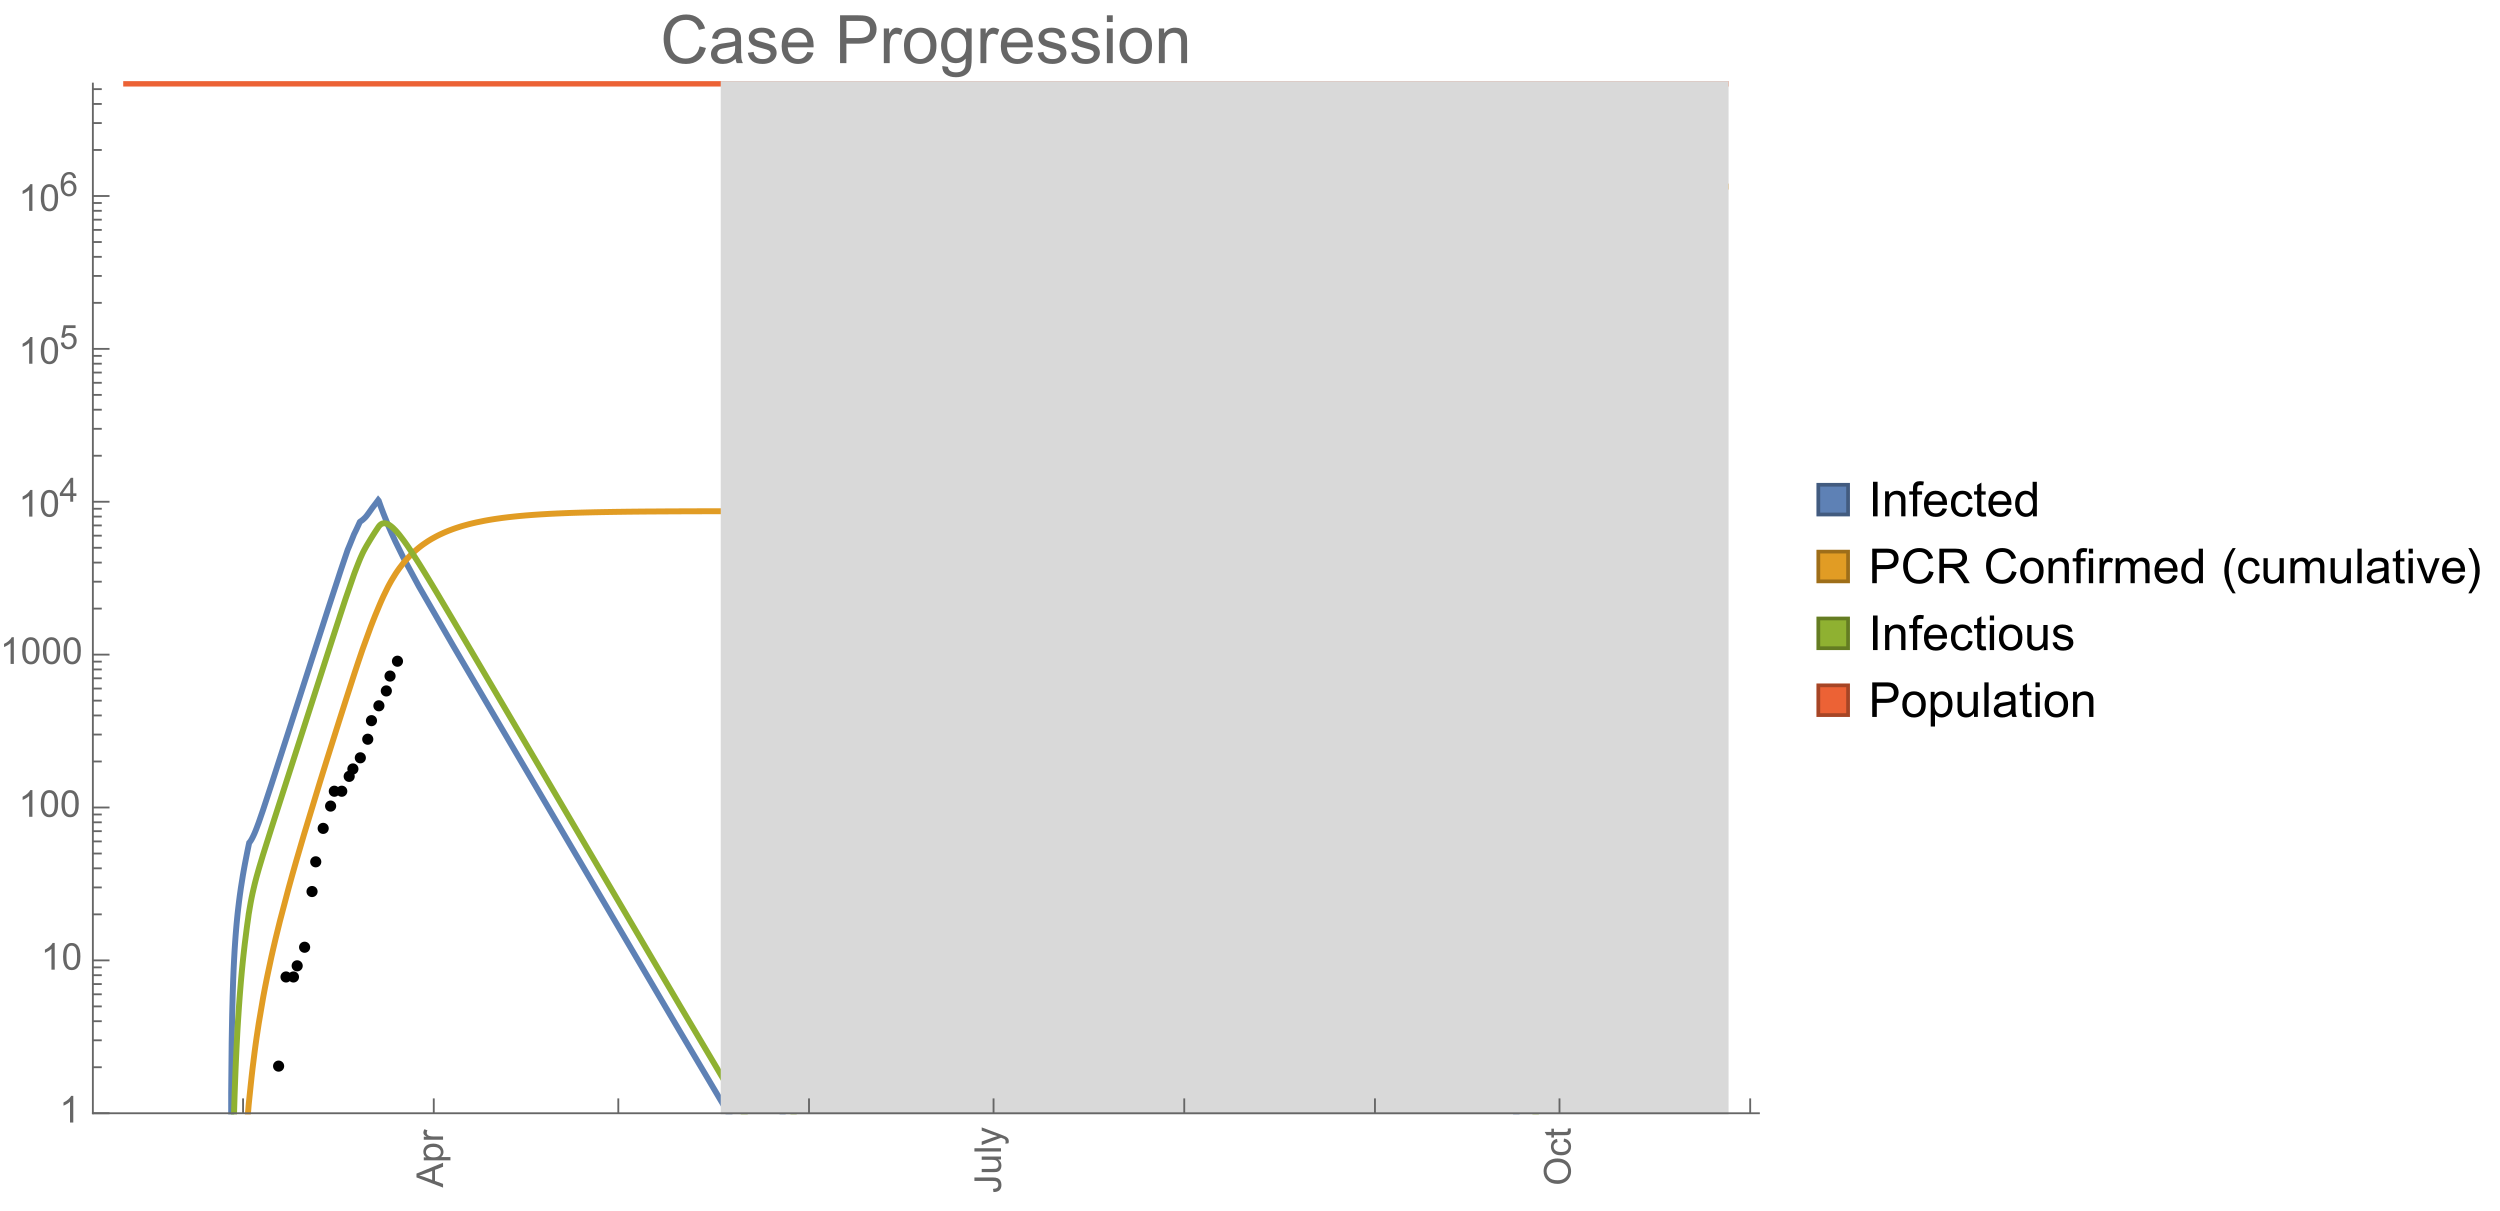 <?xml version="1.0" encoding="UTF-8"?>
<svg xmlns="http://www.w3.org/2000/svg" xmlns:xlink="http://www.w3.org/1999/xlink" width="673pt" height="326pt" viewBox="0 0 673 326" version="1.1">
<defs>
<g>
<symbol overflow="visible" id="glyph0-0">
<path style="stroke:none;" d=""/>
</symbol>
<symbol overflow="visible" id="glyph0-1">
<path style="stroke:none;" d="M 0 0.016 L -7.156 -2.734 L -7.156 -3.754 L 0 -6.684 L 0 -5.605 L -2.168 -4.77 L -2.168 -1.777 L 0 -0.992 Z M -2.938 -2.051 L -2.938 -4.477 L -4.922 -3.73 C -5.523 -3.504 -6.02 -3.332 -6.406 -3.223 C -5.945 -3.133 -5.492 -3.004 -5.039 -2.836 Z M -2.938 -2.051 "/>
</symbol>
<symbol overflow="visible" id="glyph0-2">
<path style="stroke:none;" d="M 1.988 -0.66 L -5.188 -0.66 L -5.188 -1.461 L -4.512 -1.461 C -4.773 -1.648 -4.973 -1.863 -5.105 -2.102 C -5.238 -2.34 -5.305 -2.625 -5.305 -2.965 C -5.305 -3.406 -5.188 -3.797 -4.961 -4.137 C -4.734 -4.477 -4.41 -4.73 -3.996 -4.902 C -3.582 -5.074 -3.125 -5.16 -2.633 -5.16 C -2.102 -5.16 -1.625 -5.066 -1.199 -4.875 C -0.773 -4.684 -0.449 -4.41 -0.223 -4.047 C 0.004 -3.684 0.117 -3.301 0.117 -2.898 C 0.117 -2.605 0.055 -2.344 -0.066 -2.113 C -0.191 -1.879 -0.348 -1.688 -0.535 -1.539 L 1.988 -1.539 Z M -2.562 -1.457 C -1.895 -1.457 -1.402 -1.59 -1.082 -1.859 C -0.766 -2.129 -0.605 -2.457 -0.605 -2.844 C -0.605 -3.234 -0.77 -3.566 -1.102 -3.844 C -1.43 -4.125 -1.941 -4.262 -2.637 -4.262 C -3.297 -4.262 -3.793 -4.125 -4.121 -3.855 C -4.449 -3.582 -4.613 -3.258 -4.613 -2.883 C -4.613 -2.508 -4.438 -2.176 -4.09 -1.887 C -3.738 -1.598 -3.23 -1.457 -2.562 -1.457 Z M -2.562 -1.457 "/>
</symbol>
<symbol overflow="visible" id="glyph0-3">
<path style="stroke:none;" d="M 0 -0.648 L -5.188 -0.648 L -5.188 -1.441 L -4.398 -1.441 C -4.766 -1.641 -5.008 -1.828 -5.125 -2 C -5.242 -2.172 -5.305 -2.359 -5.305 -2.562 C -5.305 -2.859 -5.207 -3.16 -5.02 -3.469 L -4.203 -3.164 C -4.332 -2.949 -4.395 -2.734 -4.395 -2.52 C -4.395 -2.328 -4.336 -2.156 -4.223 -2.004 C -4.105 -1.852 -3.945 -1.738 -3.742 -1.676 C -3.43 -1.578 -3.086 -1.527 -2.715 -1.527 L 0 -1.527 Z M 0 -0.648 "/>
</symbol>
<symbol overflow="visible" id="glyph0-4">
<path style="stroke:none;" d="M -2.031 -0.289 L -2.148 -1.145 C -1.602 -1.164 -1.227 -1.27 -1.023 -1.449 C -0.824 -1.633 -0.723 -1.883 -0.723 -2.207 C -0.723 -2.445 -0.777 -2.648 -0.887 -2.82 C -0.996 -2.992 -1.145 -3.113 -1.332 -3.18 C -1.52 -3.242 -1.816 -3.277 -2.227 -3.277 L -7.156 -3.277 L -7.156 -4.223 L -2.281 -4.223 C -1.68 -4.223 -1.219 -4.152 -0.887 -4.008 C -0.559 -3.863 -0.309 -3.633 -0.137 -3.316 C 0.035 -3.004 0.121 -2.637 0.121 -2.211 C 0.121 -1.582 -0.059 -1.102 -0.418 -0.77 C -0.781 -0.438 -1.32 -0.273 -2.031 -0.289 Z M -2.031 -0.289 "/>
</symbol>
<symbol overflow="visible" id="glyph0-5">
<path style="stroke:none;" d="M 0 -4.059 L -0.762 -4.059 C -0.176 -3.656 0.117 -3.105 0.117 -2.414 C 0.117 -2.105 0.059 -1.82 -0.059 -1.555 C -0.176 -1.289 -0.324 -1.094 -0.5 -0.965 C -0.68 -0.836 -0.895 -0.746 -1.152 -0.695 C -1.324 -0.66 -1.598 -0.641 -1.973 -0.641 L -5.188 -0.641 L -5.188 -1.52 L -2.309 -1.52 C -1.852 -1.52 -1.543 -1.535 -1.383 -1.57 C -1.152 -1.625 -0.969 -1.746 -0.836 -1.922 C -0.703 -2.102 -0.641 -2.324 -0.641 -2.586 C -0.641 -2.852 -0.707 -3.098 -0.844 -3.328 C -0.977 -3.562 -1.16 -3.727 -1.395 -3.82 C -1.625 -3.918 -1.965 -3.965 -2.406 -3.965 L -5.188 -3.965 L -5.188 -4.844 L 0 -4.844 Z M 0 -4.059 "/>
</symbol>
<symbol overflow="visible" id="glyph0-6">
<path style="stroke:none;" d="M 0 -0.641 L -7.156 -0.641 L -7.156 -1.52 L 0 -1.52 Z M 0 -0.641 "/>
</symbol>
<symbol overflow="visible" id="glyph0-7">
<path style="stroke:none;" d="M 1.996 -0.621 L 1.172 -0.523 C 1.223 -0.715 1.25 -0.883 1.25 -1.023 C 1.25 -1.219 1.219 -1.375 1.152 -1.492 C 1.086 -1.609 0.996 -1.707 0.879 -1.781 C 0.789 -1.836 0.574 -1.926 0.227 -2.051 C 0.176 -2.066 0.105 -2.094 0.012 -2.129 L -5.188 -0.16 L -5.188 -1.109 L -2.184 -2.188 C -1.801 -2.328 -1.402 -2.453 -0.98 -2.562 C -1.383 -2.664 -1.777 -2.785 -2.164 -2.926 L -5.188 -4.031 L -5.188 -4.914 L 0.09 -2.938 C 0.66 -2.727 1.051 -2.562 1.266 -2.445 C 1.555 -2.289 1.766 -2.109 1.902 -1.91 C 2.039 -1.707 2.105 -1.465 2.105 -1.188 C 2.105 -1.016 2.07 -0.828 1.996 -0.621 Z M 1.996 -0.621 "/>
</symbol>
<symbol overflow="visible" id="glyph0-8">
<path style="stroke:none;" d="M -3.484 -0.484 C -4.672 -0.484 -5.605 -0.801 -6.277 -1.441 C -6.949 -2.078 -7.285 -2.902 -7.285 -3.91 C -7.285 -4.57 -7.129 -5.168 -6.812 -5.699 C -6.496 -6.23 -6.055 -6.633 -5.492 -6.91 C -4.926 -7.188 -4.285 -7.328 -3.57 -7.328 C -2.844 -7.328 -2.195 -7.184 -1.621 -6.891 C -1.047 -6.598 -0.613 -6.18 -0.32 -5.645 C -0.023 -5.109 0.121 -4.527 0.121 -3.906 C 0.121 -3.234 -0.039 -2.629 -0.367 -2.102 C -0.691 -1.57 -1.137 -1.168 -1.699 -0.895 C -2.262 -0.621 -2.859 -0.484 -3.484 -0.484 Z M -3.473 -1.461 C -2.609 -1.461 -1.93 -1.691 -1.434 -2.156 C -0.938 -2.621 -0.688 -3.203 -0.688 -3.902 C -0.688 -4.613 -0.938 -5.199 -1.441 -5.66 C -1.941 -6.121 -2.652 -6.352 -3.574 -6.352 C -4.156 -6.352 -4.664 -6.254 -5.102 -6.059 C -5.535 -5.859 -5.871 -5.57 -6.109 -5.191 C -6.352 -4.812 -6.469 -4.387 -6.469 -3.918 C -6.469 -3.246 -6.238 -2.668 -5.777 -2.184 C -5.316 -1.703 -4.551 -1.461 -3.473 -1.461 Z M -3.473 -1.461 "/>
</symbol>
<symbol overflow="visible" id="glyph0-9">
<path style="stroke:none;" d="M -1.898 -4.043 L -1.785 -4.906 C -1.191 -4.812 -0.727 -4.57 -0.387 -4.184 C -0.051 -3.793 0.117 -3.316 0.117 -2.75 C 0.117 -2.039 -0.113 -1.469 -0.578 -1.039 C -1.043 -0.605 -1.707 -0.391 -2.574 -0.391 C -3.133 -0.391 -3.625 -0.484 -4.043 -0.668 C -4.461 -0.855 -4.777 -1.137 -4.988 -1.516 C -5.199 -1.895 -5.305 -2.309 -5.305 -2.754 C -5.305 -3.316 -5.16 -3.777 -4.875 -4.137 C -4.59 -4.492 -4.188 -4.723 -3.66 -4.824 L -3.531 -3.969 C -3.879 -3.887 -4.141 -3.746 -4.316 -3.539 C -4.492 -3.332 -4.578 -3.082 -4.578 -2.789 C -4.578 -2.348 -4.422 -1.984 -4.105 -1.711 C -3.789 -1.434 -3.285 -1.293 -2.598 -1.293 C -1.902 -1.293 -1.395 -1.426 -1.078 -1.695 C -0.762 -1.961 -0.605 -2.309 -0.605 -2.738 C -0.605 -3.086 -0.711 -3.371 -0.922 -3.602 C -1.133 -3.836 -1.461 -3.98 -1.898 -4.043 Z M -1.898 -4.043 "/>
</symbol>
<symbol overflow="visible" id="glyph0-10">
<path style="stroke:none;" d="M -0.785 -2.578 L -0.008 -2.703 C 0.043 -2.457 0.07 -2.234 0.07 -2.039 C 0.07 -1.723 0.02 -1.477 -0.082 -1.297 C -0.184 -1.121 -0.316 -1 -0.48 -0.93 C -0.645 -0.855 -0.992 -0.82 -1.52 -0.82 L -4.5 -0.82 L -4.5 -0.176 L -5.188 -0.176 L -5.188 -0.82 L -6.469 -0.82 L -6.996 -1.695 L -5.188 -1.695 L -5.188 -2.578 L -4.5 -2.578 L -4.5 -1.695 L -1.469 -1.695 C -1.219 -1.695 -1.059 -1.711 -0.984 -1.742 C -0.914 -1.773 -0.859 -1.82 -0.816 -1.891 C -0.773 -1.961 -0.75 -2.062 -0.75 -2.191 C -0.75 -2.289 -0.762 -2.418 -0.785 -2.578 Z M -0.785 -2.578 "/>
</symbol>
<symbol overflow="visible" id="glyph1-0">
<path style="stroke:none;" d=""/>
</symbol>
<symbol overflow="visible" id="glyph1-1">
<path style="stroke:none;" d="M 3.727 0 L 2.848 0 L 2.848 -5.602 C 2.637 -5.398 2.359 -5.195 2.016 -4.996 C 1.672 -4.793 1.363 -4.641 1.09 -4.539 L 1.09 -5.391 C 1.582 -5.621 2.012 -5.902 2.379 -6.23 C 2.746 -6.559 3.008 -6.879 3.16 -7.188 L 3.727 -7.188 Z M 3.727 0 "/>
</symbol>
<symbol overflow="visible" id="glyph1-2">
<path style="stroke:none;" d="M 0.414 -3.531 C 0.414 -4.375 0.504 -5.059 0.676 -5.574 C 0.852 -6.09 1.109 -6.488 1.453 -6.766 C 1.797 -7.047 2.227 -7.188 2.75 -7.188 C 3.133 -7.188 3.469 -7.109 3.758 -6.957 C 4.047 -6.801 4.289 -6.578 4.477 -6.285 C 4.664 -5.996 4.812 -5.641 4.922 -5.223 C 5.031 -4.805 5.082 -4.238 5.082 -3.531 C 5.082 -2.691 4.996 -2.012 4.824 -1.496 C 4.652 -0.98 4.395 -0.582 4.051 -0.301 C 3.707 -0.02 3.273 0.121 2.75 0.121 C 2.059 0.121 1.516 -0.125 1.125 -0.621 C 0.652 -1.215 0.414 -2.188 0.414 -3.531 Z M 1.32 -3.531 C 1.32 -2.355 1.457 -1.574 1.73 -1.184 C 2.008 -0.797 2.344 -0.602 2.75 -0.602 C 3.152 -0.602 3.492 -0.797 3.766 -1.188 C 4.043 -1.578 4.18 -2.359 4.18 -3.531 C 4.18 -4.711 4.043 -5.492 3.766 -5.879 C 3.492 -6.266 3.148 -6.461 2.738 -6.461 C 2.336 -6.461 2.012 -6.289 1.773 -5.945 C 1.469 -5.512 1.32 -4.707 1.32 -3.531 Z M 1.32 -3.531 "/>
</symbol>
<symbol overflow="visible" id="glyph2-0">
<path style="stroke:none;" d=""/>
</symbol>
<symbol overflow="visible" id="glyph2-1">
<path style="stroke:none;" d="M 2.91 0 L 2.91 -1.543 L 0.113 -1.543 L 0.113 -2.266 L 3.055 -6.441 L 3.699 -6.441 L 3.699 -2.266 L 4.57 -2.266 L 4.57 -1.543 L 3.699 -1.543 L 3.699 0 Z M 2.91 -2.266 L 2.91 -5.172 L 0.891 -2.266 Z M 2.91 -2.266 "/>
</symbol>
<symbol overflow="visible" id="glyph2-2">
<path style="stroke:none;" d="M 0.375 -1.688 L 1.203 -1.758 C 1.266 -1.352 1.41 -1.051 1.633 -0.848 C 1.855 -0.645 2.125 -0.539 2.445 -0.539 C 2.824 -0.539 3.148 -0.684 3.41 -0.973 C 3.672 -1.258 3.805 -1.641 3.805 -2.113 C 3.805 -2.566 3.68 -2.922 3.426 -3.18 C 3.172 -3.441 2.84 -3.574 2.43 -3.574 C 2.176 -3.574 1.945 -3.516 1.742 -3.398 C 1.535 -3.281 1.375 -3.133 1.258 -2.949 L 0.516 -3.047 L 1.137 -6.355 L 4.344 -6.355 L 4.344 -5.598 L 1.77 -5.598 L 1.422 -3.867 C 1.809 -4.137 2.215 -4.273 2.641 -4.273 C 3.203 -4.273 3.68 -4.078 4.066 -3.688 C 4.453 -3.297 4.645 -2.797 4.645 -2.184 C 4.645 -1.602 4.477 -1.098 4.137 -0.672 C 3.723 -0.152 3.156 0.109 2.445 0.109 C 1.859 0.109 1.379 -0.055 1.008 -0.383 C 0.637 -0.711 0.426 -1.145 0.375 -1.688 Z M 0.375 -1.688 "/>
</symbol>
<symbol overflow="visible" id="glyph2-3">
<path style="stroke:none;" d="M 4.477 -4.863 L 3.691 -4.805 C 3.621 -5.113 3.523 -5.34 3.391 -5.48 C 3.18 -5.707 2.914 -5.82 2.602 -5.82 C 2.352 -5.82 2.129 -5.75 1.938 -5.609 C 1.688 -5.426 1.492 -5.16 1.348 -4.812 C 1.203 -4.465 1.133 -3.969 1.125 -3.32 C 1.316 -3.613 1.547 -3.828 1.824 -3.969 C 2.098 -4.109 2.387 -4.18 2.688 -4.18 C 3.215 -4.18 3.664 -3.984 4.035 -3.598 C 4.406 -3.211 4.594 -2.707 4.594 -2.094 C 4.594 -1.688 4.504 -1.312 4.332 -0.965 C 4.156 -0.617 3.918 -0.352 3.613 -0.168 C 3.309 0.016 2.961 0.109 2.574 0.109 C 1.914 0.109 1.379 -0.133 0.961 -0.617 C 0.547 -1.102 0.34 -1.902 0.34 -3.016 C 0.34 -4.262 0.57 -5.164 1.027 -5.73 C 1.43 -6.223 1.969 -6.469 2.648 -6.469 C 3.156 -6.469 3.57 -6.328 3.895 -6.043 C 4.219 -5.758 4.414 -5.367 4.477 -4.863 Z M 1.25 -2.086 C 1.25 -1.812 1.305 -1.555 1.422 -1.305 C 1.539 -1.055 1.699 -0.867 1.906 -0.734 C 2.113 -0.605 2.332 -0.539 2.562 -0.539 C 2.895 -0.539 3.184 -0.676 3.422 -0.945 C 3.664 -1.215 3.785 -1.582 3.785 -2.043 C 3.785 -2.488 3.664 -2.84 3.43 -3.098 C 3.191 -3.352 2.891 -3.48 2.531 -3.48 C 2.172 -3.48 1.871 -3.352 1.621 -3.098 C 1.371 -2.84 1.25 -2.504 1.25 -2.086 Z M 1.25 -2.086 "/>
</symbol>
<symbol overflow="visible" id="glyph3-0">
<path style="stroke:none;" d=""/>
</symbol>
<symbol overflow="visible" id="glyph3-1">
<path style="stroke:none;" d="M 10.582 -4.516 L 12.289 -4.086 C 11.93 -2.688 11.285 -1.617 10.359 -0.883 C 9.43 -0.148 8.293 0.219 6.953 0.219 C 5.562 0.219 4.434 -0.062 3.562 -0.629 C 2.695 -1.195 2.031 -2.012 1.578 -3.086 C 1.125 -4.156 0.898 -5.309 0.898 -6.539 C 0.898 -7.883 1.152 -9.051 1.664 -10.051 C 2.18 -11.051 2.906 -11.809 3.855 -12.328 C 4.801 -12.844 5.844 -13.105 6.977 -13.105 C 8.266 -13.105 9.352 -12.777 10.23 -12.121 C 11.109 -11.465 11.723 -10.539 12.066 -9.352 L 10.391 -8.957 C 10.09 -9.895 9.656 -10.578 9.086 -11.004 C 8.52 -11.43 7.805 -11.645 6.945 -11.645 C 5.953 -11.645 5.125 -11.406 4.461 -10.934 C 3.797 -10.461 3.328 -9.82 3.059 -9.023 C 2.789 -8.223 2.656 -7.398 2.656 -6.547 C 2.656 -5.453 2.812 -4.496 3.133 -3.68 C 3.453 -2.859 3.949 -2.25 4.625 -1.844 C 5.297 -1.441 6.027 -1.238 6.812 -1.238 C 7.766 -1.238 8.574 -1.516 9.238 -2.066 C 9.898 -2.617 10.348 -3.434 10.582 -4.516 Z M 10.582 -4.516 "/>
</symbol>
<symbol overflow="visible" id="glyph3-2">
<path style="stroke:none;" d="M 7.277 -1.152 C 6.691 -0.652 6.129 -0.301 5.586 -0.098 C 5.043 0.109 4.461 0.211 3.84 0.211 C 2.816 0.211 2.027 -0.039 1.477 -0.539 C 0.926 -1.039 0.648 -1.68 0.648 -2.461 C 0.648 -2.918 0.754 -3.336 0.961 -3.715 C 1.172 -4.094 1.441 -4.395 1.781 -4.625 C 2.117 -4.852 2.496 -5.023 2.918 -5.141 C 3.227 -5.223 3.695 -5.305 4.324 -5.379 C 5.602 -5.531 6.543 -5.711 7.145 -5.922 C 7.152 -6.141 7.156 -6.277 7.156 -6.336 C 7.156 -6.98 7.004 -7.438 6.707 -7.699 C 6.301 -8.055 5.703 -8.234 4.906 -8.234 C 4.16 -8.234 3.609 -8.105 3.258 -7.844 C 2.902 -7.582 2.641 -7.121 2.469 -6.461 L 0.922 -6.672 C 1.062 -7.332 1.297 -7.867 1.617 -8.273 C 1.938 -8.68 2.406 -8.996 3.016 -9.215 C 3.625 -9.434 4.328 -9.547 5.133 -9.547 C 5.93 -9.547 6.578 -9.453 7.074 -9.266 C 7.574 -9.078 7.938 -8.84 8.172 -8.555 C 8.406 -8.273 8.57 -7.914 8.664 -7.48 C 8.719 -7.211 8.746 -6.723 8.746 -6.02 L 8.746 -3.91 C 8.746 -2.441 8.777 -1.512 8.848 -1.121 C 8.914 -0.73 9.047 -0.359 9.246 0 L 7.594 0 C 7.43 -0.328 7.324 -0.711 7.277 -1.152 Z M 7.145 -4.684 C 6.57 -4.449 5.711 -4.25 4.562 -4.086 C 3.91 -3.992 3.453 -3.887 3.18 -3.77 C 2.91 -3.652 2.703 -3.48 2.559 -3.258 C 2.41 -3.031 2.336 -2.781 2.336 -2.504 C 2.336 -2.082 2.496 -1.73 2.816 -1.449 C 3.137 -1.168 3.602 -1.027 4.219 -1.027 C 4.828 -1.027 5.371 -1.16 5.844 -1.43 C 6.32 -1.695 6.668 -2.059 6.891 -2.523 C 7.062 -2.879 7.145 -3.406 7.145 -4.105 Z M 7.145 -4.684 "/>
</symbol>
<symbol overflow="visible" id="glyph3-3">
<path style="stroke:none;" d="M 0.555 -2.785 L 2.117 -3.031 C 2.207 -2.406 2.449 -1.926 2.852 -1.59 C 3.254 -1.258 3.812 -1.09 4.535 -1.09 C 5.262 -1.09 5.801 -1.238 6.152 -1.535 C 6.504 -1.828 6.68 -2.176 6.68 -2.574 C 6.68 -2.934 6.523 -3.215 6.215 -3.418 C 5.996 -3.559 5.457 -3.738 4.598 -3.953 C 3.438 -4.246 2.633 -4.5 2.184 -4.715 C 1.734 -4.93 1.395 -5.227 1.164 -5.602 C 0.934 -5.98 0.816 -6.398 0.816 -6.855 C 0.816 -7.273 0.914 -7.656 1.102 -8.012 C 1.293 -8.367 1.555 -8.66 1.883 -8.895 C 2.129 -9.078 2.461 -9.23 2.887 -9.355 C 3.312 -9.48 3.766 -9.547 4.254 -9.547 C 4.984 -9.547 5.629 -9.438 6.184 -9.227 C 6.738 -9.016 7.145 -8.73 7.41 -8.371 C 7.672 -8.012 7.855 -7.531 7.953 -6.926 L 6.406 -6.715 C 6.336 -7.195 6.133 -7.57 5.797 -7.84 C 5.461 -8.109 4.984 -8.242 4.367 -8.242 C 3.641 -8.242 3.125 -8.125 2.812 -7.883 C 2.5 -7.645 2.348 -7.363 2.348 -7.039 C 2.348 -6.836 2.41 -6.648 2.539 -6.484 C 2.668 -6.316 2.871 -6.176 3.148 -6.062 C 3.305 -6.004 3.77 -5.871 4.543 -5.66 C 5.664 -5.359 6.445 -5.117 6.887 -4.926 C 7.328 -4.734 7.676 -4.461 7.93 -4.094 C 8.18 -3.73 8.305 -3.281 8.305 -2.742 C 8.305 -2.215 8.152 -1.719 7.844 -1.254 C 7.535 -0.789 7.094 -0.426 6.512 -0.172 C 5.934 0.082 5.277 0.211 4.543 0.211 C 3.332 0.211 2.406 -0.039 1.77 -0.547 C 1.133 -1.051 0.73 -1.797 0.555 -2.785 Z M 0.555 -2.785 "/>
</symbol>
<symbol overflow="visible" id="glyph3-4">
<path style="stroke:none;" d="M 7.578 -3.008 L 9.211 -2.805 C 8.953 -1.848 8.477 -1.109 7.777 -0.578 C 7.082 -0.051 6.191 0.211 5.105 0.211 C 3.742 0.211 2.66 -0.211 1.859 -1.051 C 1.059 -1.891 0.66 -3.07 0.66 -4.586 C 0.66 -6.156 1.062 -7.375 1.871 -8.242 C 2.68 -9.109 3.73 -9.547 5.02 -9.547 C 6.266 -9.547 7.285 -9.121 8.078 -8.27 C 8.867 -7.422 9.266 -6.227 9.266 -4.684 C 9.266 -4.59 9.262 -4.449 9.254 -4.262 L 2.293 -4.262 C 2.352 -3.238 2.641 -2.453 3.164 -1.906 C 3.688 -1.363 4.336 -1.09 5.117 -1.09 C 5.695 -1.09 6.191 -1.242 6.602 -1.547 C 7.012 -1.852 7.336 -2.336 7.578 -3.008 Z M 2.383 -5.562 L 7.594 -5.562 C 7.523 -6.348 7.324 -6.938 6.996 -7.328 C 6.492 -7.938 5.84 -8.242 5.035 -8.242 C 4.309 -8.242 3.699 -8 3.203 -7.516 C 2.707 -7.027 2.434 -6.379 2.383 -5.562 Z M 2.383 -5.562 "/>
</symbol>
<symbol overflow="visible" id="glyph3-5">
<path style="stroke:none;" d="M 1.391 0 L 1.391 -12.883 L 6.25 -12.883 C 7.105 -12.883 7.758 -12.844 8.211 -12.762 C 8.844 -12.656 9.371 -12.457 9.801 -12.16 C 10.227 -11.863 10.57 -11.449 10.832 -10.914 C 11.094 -10.383 11.223 -9.797 11.223 -9.156 C 11.223 -8.062 10.875 -7.137 10.18 -6.375 C 9.48 -5.617 8.219 -5.238 6.398 -5.238 L 3.094 -5.238 L 3.094 0 Z M 3.094 -6.758 L 6.426 -6.758 C 7.527 -6.758 8.309 -6.965 8.773 -7.375 C 9.234 -7.785 9.465 -8.359 9.465 -9.105 C 9.465 -9.645 9.328 -10.105 9.059 -10.488 C 8.785 -10.875 8.426 -11.125 7.98 -11.25 C 7.695 -11.328 7.164 -11.363 6.391 -11.363 L 3.094 -11.363 Z M 3.094 -6.758 "/>
</symbol>
<symbol overflow="visible" id="glyph3-6">
<path style="stroke:none;" d="M 1.168 0 L 1.168 -9.336 L 2.594 -9.336 L 2.594 -7.918 C 2.957 -8.582 3.293 -9.016 3.598 -9.227 C 3.906 -9.438 4.246 -9.547 4.613 -9.547 C 5.148 -9.547 5.688 -9.375 6.242 -9.035 L 5.695 -7.566 C 5.309 -7.797 4.922 -7.91 4.535 -7.91 C 4.188 -7.91 3.879 -7.805 3.602 -7.598 C 3.328 -7.391 3.133 -7.102 3.016 -6.734 C 2.84 -6.172 2.75 -5.555 2.75 -4.887 L 2.75 0 Z M 1.168 0 "/>
</symbol>
<symbol overflow="visible" id="glyph3-7">
<path style="stroke:none;" d="M 0.598 -4.668 C 0.598 -6.395 1.078 -7.676 2.039 -8.508 C 2.844 -9.199 3.82 -9.547 4.977 -9.547 C 6.258 -9.547 7.305 -9.125 8.121 -8.285 C 8.938 -7.445 9.344 -6.281 9.344 -4.797 C 9.344 -3.598 9.164 -2.652 8.801 -1.965 C 8.441 -1.277 7.918 -0.742 7.23 -0.359 C 6.539 0.02 5.789 0.211 4.977 0.211 C 3.668 0.211 2.613 -0.207 1.805 -1.047 C 1 -1.883 0.598 -3.09 0.598 -4.668 Z M 2.223 -4.668 C 2.223 -3.473 2.484 -2.578 3.008 -1.98 C 3.527 -1.387 4.184 -1.09 4.977 -1.09 C 5.762 -1.09 6.414 -1.391 6.934 -1.984 C 7.457 -2.582 7.719 -3.496 7.719 -4.719 C 7.719 -5.875 7.453 -6.75 6.93 -7.344 C 6.406 -7.938 5.754 -8.234 4.977 -8.234 C 4.184 -8.234 3.527 -7.938 3.008 -7.348 C 2.484 -6.758 2.223 -5.863 2.223 -4.668 Z M 2.223 -4.668 "/>
</symbol>
<symbol overflow="visible" id="glyph3-8">
<path style="stroke:none;" d="M 0.898 0.773 L 2.434 1 C 2.5 1.477 2.68 1.82 2.969 2.039 C 3.363 2.332 3.898 2.477 4.578 2.477 C 5.312 2.477 5.875 2.332 6.273 2.039 C 6.672 1.746 6.945 1.336 7.086 0.809 C 7.168 0.484 7.203 -0.191 7.199 -1.223 C 6.508 -0.406 5.645 0 4.613 0 C 3.332 0 2.336 -0.461 1.633 -1.391 C 0.93 -2.316 0.578 -3.426 0.578 -4.719 C 0.578 -5.609 0.742 -6.434 1.062 -7.184 C 1.387 -7.938 1.852 -8.52 2.465 -8.93 C 3.078 -9.34 3.797 -9.547 4.625 -9.547 C 5.727 -9.547 6.633 -9.102 7.348 -8.211 L 7.348 -9.336 L 8.805 -9.336 L 8.805 -1.266 C 8.805 0.188 8.66 1.219 8.363 1.824 C 8.066 2.43 7.598 2.91 6.957 3.262 C 6.316 3.613 5.523 3.789 4.586 3.789 C 3.473 3.789 2.574 3.539 1.891 3.035 C 1.203 2.535 0.875 1.781 0.898 0.773 Z M 2.207 -4.836 C 2.207 -3.609 2.449 -2.715 2.938 -2.152 C 3.422 -1.59 4.031 -1.309 4.766 -1.309 C 5.492 -1.309 6.102 -1.59 6.594 -2.148 C 7.086 -2.707 7.328 -3.586 7.328 -4.781 C 7.328 -5.922 7.078 -6.785 6.57 -7.367 C 6.062 -7.945 5.453 -8.234 4.738 -8.234 C 4.035 -8.234 3.438 -7.949 2.945 -7.379 C 2.453 -6.809 2.207 -5.961 2.207 -4.836 Z M 2.207 -4.836 "/>
</symbol>
<symbol overflow="visible" id="glyph3-9">
<path style="stroke:none;" d="M 1.195 -11.066 L 1.195 -12.883 L 2.777 -12.883 L 2.777 -11.066 Z M 1.195 0 L 1.195 -9.336 L 2.777 -9.336 L 2.777 0 Z M 1.195 0 "/>
</symbol>
<symbol overflow="visible" id="glyph3-10">
<path style="stroke:none;" d="M 1.188 0 L 1.188 -9.336 L 2.609 -9.336 L 2.609 -8.008 C 3.297 -9.031 4.285 -9.547 5.582 -9.547 C 6.145 -9.547 6.66 -9.445 7.133 -9.242 C 7.605 -9.039 7.957 -8.773 8.191 -8.445 C 8.426 -8.117 8.59 -7.727 8.684 -7.277 C 8.742 -6.984 8.773 -6.473 8.773 -5.738 L 8.773 0 L 7.188 0 L 7.188 -5.68 C 7.188 -6.324 7.129 -6.805 7.004 -7.125 C 6.883 -7.445 6.664 -7.699 6.352 -7.887 C 6.039 -8.078 5.668 -8.172 5.246 -8.172 C 4.574 -8.172 3.992 -7.961 3.504 -7.531 C 3.016 -7.105 2.77 -6.293 2.77 -5.098 L 2.77 0 Z M 1.188 0 "/>
</symbol>
<symbol overflow="visible" id="glyph4-0">
<path style="stroke:none;" d=""/>
</symbol>
<symbol overflow="visible" id="glyph4-1">
<path style="stroke:none;" d="M 1.211 0 L 1.211 -9.305 L 2.445 -9.305 L 2.445 0 Z M 1.211 0 "/>
</symbol>
<symbol overflow="visible" id="glyph4-2">
<path style="stroke:none;" d="M 0.855 0 L 0.855 -6.742 L 1.887 -6.742 L 1.887 -5.781 C 2.383 -6.523 3.094 -6.895 4.031 -6.895 C 4.438 -6.895 4.809 -6.82 5.152 -6.676 C 5.492 -6.527 5.746 -6.336 5.914 -6.102 C 6.086 -5.863 6.203 -5.582 6.273 -5.258 C 6.312 -5.047 6.336 -4.676 6.336 -4.145 L 6.336 0 L 5.191 0 L 5.191 -4.102 C 5.191 -4.566 5.148 -4.914 5.059 -5.145 C 4.969 -5.375 4.812 -5.559 4.586 -5.695 C 4.359 -5.836 4.094 -5.902 3.789 -5.902 C 3.305 -5.902 2.883 -5.75 2.531 -5.441 C 2.176 -5.133 2 -4.547 2 -3.68 L 2 0 Z M 0.855 0 "/>
</symbol>
<symbol overflow="visible" id="glyph4-3">
<path style="stroke:none;" d="M 1.129 0 L 1.129 -5.852 L 0.121 -5.852 L 0.121 -6.742 L 1.129 -6.742 L 1.129 -7.457 C 1.129 -7.91 1.172 -8.246 1.25 -8.469 C 1.359 -8.766 1.555 -9.004 1.832 -9.188 C 2.109 -9.371 2.496 -9.465 2.996 -9.465 C 3.316 -9.465 3.672 -9.426 4.062 -9.352 L 3.891 -8.352 C 3.652 -8.395 3.43 -8.418 3.219 -8.418 C 2.871 -8.418 2.625 -8.344 2.48 -8.195 C 2.336 -8.047 2.266 -7.77 2.266 -7.363 L 2.266 -6.742 L 3.578 -6.742 L 3.578 -5.852 L 2.266 -5.852 L 2.266 0 Z M 1.129 0 "/>
</symbol>
<symbol overflow="visible" id="glyph4-4">
<path style="stroke:none;" d="M 5.473 -2.172 L 6.652 -2.023 C 6.465 -1.336 6.121 -0.801 5.617 -0.418 C 5.113 -0.039 4.473 0.152 3.688 0.152 C 2.703 0.152 1.922 -0.152 1.344 -0.758 C 0.766 -1.367 0.477 -2.219 0.477 -3.312 C 0.477 -4.445 0.77 -5.328 1.352 -5.953 C 1.938 -6.578 2.695 -6.895 3.625 -6.895 C 4.527 -6.895 5.262 -6.586 5.832 -5.973 C 6.406 -5.359 6.691 -4.496 6.691 -3.383 C 6.691 -3.316 6.688 -3.215 6.684 -3.078 L 1.656 -3.078 C 1.699 -2.336 1.91 -1.77 2.285 -1.379 C 2.66 -0.984 3.133 -0.789 3.695 -0.789 C 4.113 -0.789 4.473 -0.898 4.766 -1.117 C 5.062 -1.336 5.297 -1.688 5.473 -2.172 Z M 1.719 -4.02 L 5.484 -4.02 C 5.434 -4.586 5.289 -5.012 5.055 -5.293 C 4.688 -5.734 4.219 -5.953 3.637 -5.953 C 3.113 -5.953 2.672 -5.777 2.312 -5.426 C 1.957 -5.074 1.758 -4.605 1.719 -4.02 Z M 1.719 -4.02 "/>
</symbol>
<symbol overflow="visible" id="glyph4-5">
<path style="stroke:none;" d="M 5.258 -2.469 L 6.379 -2.324 C 6.258 -1.551 5.941 -0.941 5.438 -0.504 C 4.93 -0.066 4.309 0.152 3.574 0.152 C 2.652 0.152 1.91 -0.148 1.348 -0.754 C 0.789 -1.355 0.508 -2.219 0.508 -3.344 C 0.508 -4.074 0.629 -4.711 0.871 -5.258 C 1.109 -5.801 1.477 -6.211 1.973 -6.484 C 2.465 -6.758 3 -6.895 3.578 -6.895 C 4.312 -6.895 4.91 -6.707 5.375 -6.34 C 5.84 -5.969 6.141 -5.441 6.273 -4.762 L 5.16 -4.59 C 5.055 -5.043 4.867 -5.383 4.598 -5.609 C 4.328 -5.84 4.004 -5.953 3.625 -5.953 C 3.051 -5.953 2.582 -5.746 2.223 -5.336 C 1.863 -4.922 1.684 -4.27 1.684 -3.375 C 1.684 -2.469 1.855 -1.812 2.203 -1.402 C 2.551 -0.992 3.004 -0.789 3.562 -0.789 C 4.012 -0.789 4.383 -0.926 4.684 -1.199 C 4.984 -1.477 5.176 -1.898 5.258 -2.469 Z M 5.258 -2.469 "/>
</symbol>
<symbol overflow="visible" id="glyph4-6">
<path style="stroke:none;" d="M 3.352 -1.023 L 3.516 -0.012 C 3.195 0.055 2.906 0.09 2.652 0.09 C 2.238 0.09 1.918 0.023 1.688 -0.109 C 1.461 -0.238 1.301 -0.41 1.207 -0.625 C 1.113 -0.84 1.066 -1.289 1.066 -1.973 L 1.066 -5.852 L 0.227 -5.852 L 0.227 -6.742 L 1.066 -6.742 L 1.066 -8.41 L 2.203 -9.098 L 2.203 -6.742 L 3.352 -6.742 L 3.352 -5.852 L 2.203 -5.852 L 2.203 -1.91 C 2.203 -1.586 2.223 -1.375 2.262 -1.281 C 2.305 -1.188 2.367 -1.113 2.461 -1.059 C 2.551 -1.004 2.68 -0.977 2.852 -0.977 C 2.977 -0.977 3.145 -0.992 3.352 -1.023 Z M 3.352 -1.023 "/>
</symbol>
<symbol overflow="visible" id="glyph4-7">
<path style="stroke:none;" d="M 5.23 0 L 5.23 -0.852 C 4.805 -0.184 4.176 0.152 3.344 0.152 C 2.809 0.152 2.312 0.004 1.863 -0.293 C 1.414 -0.59 1.062 -1 0.816 -1.531 C 0.57 -2.062 0.445 -2.676 0.445 -3.363 C 0.445 -4.035 0.555 -4.648 0.781 -5.195 C 1.004 -5.742 1.34 -6.164 1.789 -6.457 C 2.238 -6.75 2.738 -6.895 3.293 -6.895 C 3.699 -6.895 4.062 -6.809 4.379 -6.637 C 4.695 -6.465 4.957 -6.242 5.156 -5.969 L 5.156 -9.305 L 6.289 -9.305 L 6.289 0 Z M 1.617 -3.363 C 1.617 -2.5 1.801 -1.855 2.164 -1.43 C 2.527 -1 2.957 -0.789 3.453 -0.789 C 3.953 -0.789 4.375 -0.992 4.727 -1.398 C 5.074 -1.809 5.25 -2.43 5.25 -3.27 C 5.25 -4.191 5.07 -4.867 4.715 -5.301 C 4.359 -5.73 3.922 -5.949 3.402 -5.949 C 2.895 -5.949 2.469 -5.742 2.129 -5.324 C 1.789 -4.91 1.617 -4.258 1.617 -3.363 Z M 1.617 -3.363 "/>
</symbol>
<symbol overflow="visible" id="glyph4-8">
<path style="stroke:none;" d="M 1.004 0 L 1.004 -9.305 L 4.512 -9.305 C 5.129 -9.305 5.602 -9.277 5.93 -9.219 C 6.387 -9.141 6.77 -8.996 7.078 -8.781 C 7.387 -8.566 7.637 -8.27 7.824 -7.883 C 8.012 -7.5 8.105 -7.074 8.105 -6.613 C 8.105 -5.824 7.855 -5.152 7.352 -4.605 C 6.848 -4.059 5.938 -3.781 4.621 -3.781 L 2.234 -3.781 L 2.234 0 Z M 2.234 -4.883 L 4.641 -4.883 C 5.438 -4.883 6 -5.031 6.336 -5.324 C 6.668 -5.621 6.836 -6.039 6.836 -6.578 C 6.836 -6.965 6.738 -7.297 6.543 -7.574 C 6.344 -7.852 6.086 -8.035 5.766 -8.125 C 5.559 -8.18 5.172 -8.207 4.613 -8.207 L 2.234 -8.207 Z M 2.234 -4.883 "/>
</symbol>
<symbol overflow="visible" id="glyph4-9">
<path style="stroke:none;" d="M 7.641 -3.262 L 8.875 -2.953 C 8.617 -1.941 8.152 -1.168 7.48 -0.637 C 6.809 -0.105 5.988 0.16 5.02 0.16 C 4.016 0.16 3.203 -0.047 2.574 -0.453 C 1.945 -0.863 1.469 -1.453 1.141 -2.227 C 0.812 -3 0.648 -3.836 0.648 -4.723 C 0.648 -5.691 0.832 -6.535 1.203 -7.258 C 1.574 -7.98 2.102 -8.527 2.785 -8.902 C 3.469 -9.277 4.219 -9.465 5.039 -9.465 C 5.969 -9.465 6.754 -9.227 7.391 -8.754 C 8.023 -8.281 8.465 -7.613 8.715 -6.754 L 7.504 -6.469 C 7.289 -7.145 6.973 -7.637 6.562 -7.945 C 6.152 -8.254 5.637 -8.41 5.016 -8.41 C 4.301 -8.41 3.703 -8.238 3.223 -7.898 C 2.742 -7.555 2.402 -7.094 2.211 -6.516 C 2.016 -5.938 1.918 -5.344 1.918 -4.73 C 1.918 -3.938 2.031 -3.246 2.262 -2.656 C 2.492 -2.066 2.852 -1.625 3.34 -1.332 C 3.824 -1.039 4.352 -0.895 4.918 -0.895 C 5.609 -0.895 6.191 -1.094 6.672 -1.492 C 7.148 -1.891 7.473 -2.48 7.641 -3.262 Z M 7.641 -3.262 "/>
</symbol>
<symbol overflow="visible" id="glyph4-10">
<path style="stroke:none;" d="M 1.023 0 L 1.023 -9.305 L 5.148 -9.305 C 5.977 -9.305 6.609 -9.223 7.039 -9.055 C 7.473 -8.887 7.816 -8.594 8.074 -8.168 C 8.332 -7.746 8.461 -7.277 8.461 -6.766 C 8.461 -6.105 8.246 -5.551 7.82 -5.098 C 7.395 -4.645 6.734 -4.355 5.84 -4.234 C 6.164 -4.078 6.414 -3.922 6.582 -3.77 C 6.941 -3.441 7.281 -3.027 7.605 -2.531 L 9.223 0 L 7.676 0 L 6.441 -1.938 C 6.082 -2.496 5.785 -2.922 5.555 -3.219 C 5.32 -3.516 5.113 -3.723 4.93 -3.84 C 4.746 -3.957 4.559 -4.043 4.367 -4.086 C 4.227 -4.117 4 -4.133 3.68 -4.133 L 2.254 -4.133 L 2.254 0 Z M 2.254 -5.199 L 4.898 -5.199 C 5.461 -5.199 5.902 -5.258 6.219 -5.375 C 6.539 -5.492 6.781 -5.676 6.945 -5.934 C 7.109 -6.188 7.191 -6.465 7.191 -6.766 C 7.191 -7.207 7.031 -7.57 6.711 -7.852 C 6.391 -8.137 5.887 -8.277 5.199 -8.277 L 2.254 -8.277 Z M 2.254 -5.199 "/>
</symbol>
<symbol overflow="visible" id="glyph4-11">
<path style="stroke:none;" d="M 0.43 -3.371 C 0.43 -4.617 0.777 -5.543 1.473 -6.145 C 2.051 -6.645 2.758 -6.895 3.594 -6.895 C 4.52 -6.895 5.277 -6.59 5.867 -5.984 C 6.453 -5.375 6.746 -4.535 6.746 -3.465 C 6.746 -2.598 6.617 -1.914 6.355 -1.418 C 6.098 -0.922 5.719 -0.535 5.223 -0.262 C 4.723 0.016 4.18 0.152 3.594 0.152 C 2.648 0.152 1.887 -0.148 1.305 -0.754 C 0.723 -1.359 0.43 -2.23 0.43 -3.371 Z M 1.605 -3.371 C 1.605 -2.508 1.793 -1.859 2.172 -1.43 C 2.547 -1 3.023 -0.789 3.594 -0.789 C 4.16 -0.789 4.633 -1.004 5.008 -1.434 C 5.383 -1.867 5.574 -2.523 5.574 -3.41 C 5.574 -4.242 5.383 -4.875 5.004 -5.305 C 4.625 -5.734 4.156 -5.949 3.594 -5.949 C 3.023 -5.949 2.547 -5.734 2.172 -5.305 C 1.793 -4.879 1.605 -4.234 1.605 -3.371 Z M 1.605 -3.371 "/>
</symbol>
<symbol overflow="visible" id="glyph4-12">
<path style="stroke:none;" d="M 0.863 -7.992 L 0.863 -9.305 L 2.008 -9.305 L 2.008 -7.992 Z M 0.863 0 L 0.863 -6.742 L 2.008 -6.742 L 2.008 0 Z M 0.863 0 "/>
</symbol>
<symbol overflow="visible" id="glyph4-13">
<path style="stroke:none;" d="M 0.844 0 L 0.844 -6.742 L 1.871 -6.742 L 1.871 -5.719 C 2.133 -6.195 2.379 -6.512 2.598 -6.664 C 2.82 -6.816 3.066 -6.895 3.332 -6.895 C 3.719 -6.895 4.109 -6.77 4.508 -6.523 L 4.113 -5.465 C 3.836 -5.629 3.555 -5.711 3.273 -5.711 C 3.023 -5.711 2.801 -5.637 2.602 -5.488 C 2.402 -5.336 2.262 -5.129 2.176 -4.863 C 2.051 -4.457 1.988 -4.012 1.988 -3.531 L 1.988 0 Z M 0.844 0 "/>
</symbol>
<symbol overflow="visible" id="glyph4-14">
<path style="stroke:none;" d="M 0.855 0 L 0.855 -6.742 L 1.879 -6.742 L 1.879 -5.797 C 2.09 -6.125 2.371 -6.391 2.723 -6.594 C 3.074 -6.793 3.473 -6.895 3.922 -6.895 C 4.422 -6.895 4.832 -6.789 5.152 -6.582 C 5.473 -6.375 5.695 -6.086 5.828 -5.711 C 6.359 -6.5 7.055 -6.895 7.91 -6.895 C 8.578 -6.895 9.094 -6.707 9.453 -6.34 C 9.812 -5.969 9.992 -5.398 9.992 -4.629 L 9.992 0 L 8.855 0 L 8.855 -4.246 C 8.855 -4.703 8.816 -5.031 8.742 -5.234 C 8.668 -5.434 8.535 -5.598 8.34 -5.719 C 8.145 -5.844 7.918 -5.902 7.656 -5.902 C 7.18 -5.902 6.789 -5.746 6.477 -5.43 C 6.164 -5.113 6.004 -4.609 6.004 -3.918 L 6.004 0 L 4.863 0 L 4.863 -4.379 C 4.863 -4.887 4.77 -5.27 4.582 -5.523 C 4.398 -5.777 4.094 -5.902 3.668 -5.902 C 3.348 -5.902 3.051 -5.82 2.777 -5.648 C 2.504 -5.48 2.305 -5.234 2.184 -4.906 C 2.062 -4.582 2 -4.109 2 -3.496 L 2 0 Z M 0.855 0 "/>
</symbol>
<symbol overflow="visible" id="glyph4-15">
<path style="stroke:none;" d="M 5.273 0 L 5.273 -0.992 C 4.75 -0.23 4.039 0.152 3.137 0.152 C 2.738 0.152 2.367 0.078 2.023 -0.078 C 1.676 -0.23 1.422 -0.422 1.254 -0.652 C 1.086 -0.883 0.969 -1.164 0.902 -1.5 C 0.855 -1.723 0.832 -2.078 0.832 -2.562 L 0.832 -6.742 L 1.973 -6.742 L 1.973 -3.004 C 1.973 -2.406 1.996 -2.004 2.043 -1.797 C 2.117 -1.496 2.27 -1.262 2.5 -1.09 C 2.734 -0.918 3.023 -0.832 3.363 -0.832 C 3.707 -0.832 4.027 -0.918 4.328 -1.094 C 4.629 -1.27 4.844 -1.508 4.969 -1.812 C 5.094 -2.113 5.156 -2.555 5.156 -3.129 L 5.156 -6.742 L 6.297 -6.742 L 6.297 0 Z M 5.273 0 "/>
</symbol>
<symbol overflow="visible" id="glyph4-16">
<path style="stroke:none;" d="M 0.832 0 L 0.832 -9.305 L 1.973 -9.305 L 1.973 0 Z M 0.832 0 "/>
</symbol>
<symbol overflow="visible" id="glyph4-17">
<path style="stroke:none;" d="M 5.258 -0.832 C 4.832 -0.473 4.426 -0.219 4.035 -0.07 C 3.645 0.078 3.223 0.152 2.773 0.152 C 2.031 0.152 1.465 -0.027 1.066 -0.391 C 0.668 -0.754 0.469 -1.215 0.469 -1.777 C 0.469 -2.109 0.543 -2.41 0.695 -2.684 C 0.844 -2.957 1.043 -3.172 1.285 -3.34 C 1.527 -3.504 1.805 -3.629 2.109 -3.715 C 2.332 -3.773 2.672 -3.828 3.125 -3.883 C 4.047 -3.992 4.727 -4.125 5.16 -4.277 C 5.164 -4.434 5.168 -4.535 5.168 -4.578 C 5.168 -5.043 5.059 -5.371 4.844 -5.562 C 4.551 -5.82 4.117 -5.949 3.543 -5.949 C 3.004 -5.949 2.609 -5.855 2.352 -5.664 C 2.094 -5.477 1.906 -5.145 1.785 -4.664 L 0.668 -4.816 C 0.77 -5.297 0.934 -5.684 1.168 -5.977 C 1.402 -6.27 1.738 -6.496 2.176 -6.656 C 2.617 -6.812 3.129 -6.895 3.707 -6.895 C 4.281 -6.895 4.75 -6.824 5.109 -6.691 C 5.469 -6.555 5.734 -6.383 5.902 -6.18 C 6.07 -5.973 6.191 -5.715 6.258 -5.402 C 6.297 -5.207 6.316 -4.855 6.316 -4.348 L 6.316 -2.824 C 6.316 -1.762 6.34 -1.09 6.391 -0.809 C 6.438 -0.527 6.535 -0.258 6.68 0 L 5.484 0 C 5.367 -0.238 5.289 -0.516 5.258 -0.832 Z M 5.16 -3.383 C 4.746 -3.215 4.125 -3.07 3.293 -2.953 C 2.824 -2.883 2.492 -2.809 2.297 -2.723 C 2.102 -2.637 1.953 -2.516 1.848 -2.352 C 1.742 -2.188 1.688 -2.008 1.688 -1.809 C 1.688 -1.504 1.805 -1.25 2.035 -1.047 C 2.266 -0.844 2.602 -0.742 3.047 -0.742 C 3.488 -0.742 3.879 -0.84 4.223 -1.031 C 4.562 -1.223 4.816 -1.488 4.977 -1.82 C 5.098 -2.078 5.16 -2.461 5.16 -2.965 Z M 5.16 -3.383 "/>
</symbol>
<symbol overflow="visible" id="glyph4-18">
<path style="stroke:none;" d="M 2.73 0 L 0.164 -6.742 L 1.371 -6.742 L 2.82 -2.703 C 2.977 -2.27 3.117 -1.816 3.25 -1.344 C 3.352 -1.699 3.492 -2.129 3.676 -2.629 L 5.172 -6.742 L 6.348 -6.742 L 3.797 0 Z M 2.73 0 "/>
</symbol>
<symbol overflow="visible" id="glyph4-19">
<path style="stroke:none;" d="M 0.398 -2.012 L 1.531 -2.191 C 1.594 -1.738 1.77 -1.391 2.059 -1.148 C 2.348 -0.906 2.754 -0.789 3.273 -0.789 C 3.801 -0.789 4.188 -0.895 4.445 -1.109 C 4.699 -1.32 4.824 -1.57 4.824 -1.859 C 4.824 -2.117 4.711 -2.32 4.488 -2.469 C 4.332 -2.57 3.941 -2.699 3.32 -2.855 C 2.48 -3.066 1.902 -3.25 1.578 -3.406 C 1.254 -3.559 1.008 -3.773 0.84 -4.047 C 0.672 -4.32 0.59 -4.621 0.59 -4.953 C 0.59 -5.254 0.66 -5.531 0.797 -5.785 C 0.934 -6.043 1.121 -6.254 1.359 -6.422 C 1.535 -6.555 1.777 -6.668 2.086 -6.758 C 2.391 -6.848 2.723 -6.895 3.07 -6.895 C 3.602 -6.895 4.066 -6.816 4.465 -6.664 C 4.867 -6.512 5.16 -6.305 5.352 -6.047 C 5.543 -5.785 5.672 -5.438 5.746 -5 L 4.629 -4.852 C 4.578 -5.195 4.43 -5.469 4.188 -5.664 C 3.945 -5.859 3.598 -5.953 3.156 -5.953 C 2.629 -5.953 2.254 -5.867 2.031 -5.695 C 1.809 -5.52 1.695 -5.316 1.695 -5.086 C 1.695 -4.938 1.742 -4.805 1.836 -4.684 C 1.93 -4.562 2.074 -4.461 2.273 -4.379 C 2.387 -4.336 2.723 -4.242 3.281 -4.086 C 4.09 -3.871 4.652 -3.695 4.973 -3.559 C 5.293 -3.422 5.543 -3.219 5.727 -2.957 C 5.906 -2.695 6 -2.371 6 -1.98 C 6 -1.602 5.887 -1.242 5.664 -0.906 C 5.441 -0.57 5.121 -0.309 4.703 -0.125 C 4.285 0.059 3.812 0.152 3.281 0.152 C 2.406 0.152 1.738 -0.031 1.277 -0.395 C 0.82 -0.758 0.527 -1.297 0.398 -2.012 Z M 0.398 -2.012 "/>
</symbol>
<symbol overflow="visible" id="glyph4-20">
<path style="stroke:none;" d="M 0.855 2.582 L 0.855 -6.742 L 1.898 -6.742 L 1.898 -5.867 C 2.145 -6.207 2.422 -6.465 2.73 -6.637 C 3.039 -6.809 3.414 -6.895 3.852 -6.895 C 4.43 -6.895 4.938 -6.746 5.375 -6.449 C 5.816 -6.152 6.148 -5.734 6.375 -5.195 C 6.598 -4.656 6.711 -4.066 6.711 -3.422 C 6.711 -2.73 6.586 -2.109 6.34 -1.559 C 6.09 -1.008 5.73 -0.582 5.258 -0.289 C 4.785 0.004 4.289 0.152 3.77 0.152 C 3.391 0.152 3.047 0.07 2.746 -0.09 C 2.441 -0.25 2.195 -0.453 2 -0.699 L 2 2.582 Z M 1.891 -3.332 C 1.891 -2.465 2.066 -1.824 2.418 -1.41 C 2.77 -0.996 3.195 -0.789 3.695 -0.789 C 4.203 -0.789 4.637 -1 5 -1.43 C 5.359 -1.859 5.543 -2.527 5.543 -3.43 C 5.543 -4.289 5.363 -4.93 5.012 -5.359 C 4.656 -5.785 4.234 -6 3.746 -6 C 3.258 -6 2.828 -5.77 2.453 -5.316 C 2.078 -4.859 1.891 -4.199 1.891 -3.332 Z M 1.891 -3.332 "/>
</symbol>
<symbol overflow="visible" id="glyph5-0">
<path style="stroke:none;" d=""/>
</symbol>
<symbol overflow="visible" id="glyph5-1">
<path style="stroke:none;" d="M 3.859 2.73 L 3.039 2.73 C 2.703 2.297 2.395 1.844 2.117 1.363 C 1.84 0.883 1.602 0.383 1.402 -0.133 C 1.203 -0.648 1.051 -1.18 0.941 -1.719 C 0.836 -2.262 0.781 -2.809 0.781 -3.363 C 0.781 -3.926 0.836 -4.477 0.945 -5.02 C 1.055 -5.559 1.211 -6.082 1.41 -6.594 C 1.609 -7.105 1.848 -7.602 2.125 -8.082 C 2.402 -8.562 2.707 -9.023 3.039 -9.465 L 3.859 -9.465 C 3.559 -8.973 3.289 -8.488 3.055 -8.016 C 2.816 -7.539 2.617 -7.055 2.457 -6.559 C 2.297 -6.066 2.172 -5.559 2.09 -5.035 C 2.004 -4.516 1.961 -3.961 1.961 -3.375 C 1.961 -2.836 2.008 -2.297 2.098 -1.766 C 2.188 -1.23 2.316 -0.707 2.48 -0.195 C 2.648 0.32 2.848 0.82 3.078 1.312 C 3.312 1.801 3.57 2.273 3.859 2.73 Z M 3.859 2.73 "/>
</symbol>
<symbol overflow="visible" id="glyph5-2">
<path style="stroke:none;" d="M 3.547 -3.363 C 3.547 -2.805 3.492 -2.258 3.383 -1.719 C 3.273 -1.18 3.117 -0.652 2.922 -0.141 C 2.723 0.371 2.484 0.867 2.207 1.348 C 1.93 1.828 1.621 2.289 1.289 2.73 L 0.469 2.73 C 0.766 2.246 1.031 1.766 1.27 1.289 C 1.508 0.812 1.707 0.324 1.867 -0.172 C 2.027 -0.668 2.152 -1.176 2.238 -1.703 C 2.324 -2.227 2.367 -2.777 2.367 -3.352 C 2.367 -3.895 2.32 -4.43 2.23 -4.965 C 2.141 -5.496 2.012 -6.02 1.848 -6.535 C 1.684 -7.051 1.48 -7.551 1.246 -8.043 C 1.012 -8.535 0.754 -9.008 0.469 -9.465 L 1.289 -9.465 C 1.629 -9.031 1.938 -8.578 2.215 -8.098 C 2.496 -7.617 2.734 -7.117 2.93 -6.598 C 3.125 -6.078 3.277 -5.551 3.387 -5.004 C 3.496 -4.461 3.547 -3.914 3.547 -3.363 Z M 3.547 -3.363 "/>
</symbol>
</g>
<clipPath id="clip1">
  <path d="M 54 127 L 204 127 L 204 300 L 54 300 Z M 54 127 "/>
</clipPath>
<clipPath id="clip2">
  <path d="M 203 46 L 416 46 L 416 300 L 203 300 Z M 203 46 "/>
</clipPath>
<clipPath id="clip3">
  <path d="M 59 42 L 472 42 L 472 300 L 59 300 Z M 59 42 "/>
</clipPath>
<clipPath id="clip4">
  <path d="M 55 133 L 208 133 L 208 300 L 55 300 Z M 55 133 "/>
</clipPath>
<clipPath id="clip5">
  <path d="M 206 50 L 421 50 L 421 300 L 206 300 Z M 206 50 "/>
</clipPath>
<clipPath id="clip6">
  <path d="M 32 21.84 L 466 21.84 L 466 24 L 32 24 Z M 32 21.84 "/>
</clipPath>
<clipPath id="clip7">
  <path d="M 193 21.84 L 466 21.84 L 466 300 L 193 300 Z M 193 21.84 "/>
</clipPath>
<clipPath id="clip8">
  <path d="M 488.879 129.84 L 499 129.84 L 499 140 L 488.879 140 Z M 488.879 129.84 "/>
</clipPath>
<clipPath id="clip9">
  <path d="M 488.879 147.84 L 499 147.84 L 499 158 L 488.879 158 Z M 488.879 147.84 "/>
</clipPath>
<clipPath id="clip10">
  <path d="M 488.879 165.84 L 499 165.84 L 499 176 L 488.879 176 Z M 488.879 165.84 "/>
</clipPath>
<clipPath id="clip11">
  <path d="M 488.879 183.84 L 499 183.84 L 499 194 L 488.879 194 Z M 488.879 183.84 "/>
</clipPath>
</defs>
<g id="surface4308">
<g clip-path="url(#clip1)" clip-rule="nonzero">
<path style="fill:none;stroke-width:1.6;stroke-linecap:square;stroke-linejoin:miter;stroke:rgb(36.841%,50.677%,70.979%);stroke-opacity:1;stroke-miterlimit:3.25;" d="M 62.234 299.688 L 62.234 294.121 L 62.367 280.676 L 62.496 273.227 L 62.629 268.074 L 62.758 264.125 L 62.891 260.914 L 63.023 258.219 L 63.152 255.898 L 63.285 253.855 L 63.414 252.031 L 63.547 250.387 L 63.676 248.883 L 63.809 247.496 L 63.938 246.207 L 64.07 245 L 64.332 242.793 L 64.465 241.773 L 64.594 240.801 L 64.855 238.969 L 65.379 235.676 L 65.512 234.91 L 65.645 234.164 L 65.906 232.723 L 66.43 230.016 L 66.559 229.367 L 66.691 228.73 L 66.82 228.102 L 66.953 227.465 L 67.086 226.867 L 67.215 226.715 L 67.348 226.551 L 67.477 226.359 L 67.609 226.148 L 67.738 225.926 L 68 225.43 L 68.133 225.164 L 68.262 224.891 L 68.527 224.305 L 68.668 223.969 L 68.809 223.625 L 69.094 222.902 L 69.664 221.371 L 70.801 218.086 L 73.074 211.172 L 77.625 197.094 L 86.113 170.766 L 86.691 168.984 L 87.266 167.199 L 88.414 163.637 L 90.715 156.625 L 90.859 156.188 L 91.004 155.746 L 91.289 154.867 L 91.867 153.113 L 93.016 149.723 L 93.16 149.301 L 93.449 148.449 L 93.59 148.023 L 93.734 147.688 L 93.879 147.344 L 94.168 146.648 L 95.316 143.809 L 95.598 143.238 L 95.883 142.652 L 96.164 142.051 L 96.445 141.441 L 96.727 140.824 L 96.871 140.512 L 97.012 140.383 L 97.152 140.293 L 97.293 140.199 L 97.574 139.98 L 97.715 139.863 L 97.855 139.738 L 98.141 139.473 L 98.281 139.336 L 98.422 139.191 L 98.703 138.852 L 98.844 138.664 L 98.988 138.473 L 99.27 138.086 L 99.832 137.293 L 99.977 137.09 L 100.117 136.887 L 100.398 136.512 L 100.539 136.332 L 100.68 136.148 L 100.961 135.777 L 101.105 135.59 L 101.246 135.402 L 101.809 134.637 L 101.949 134.805 L 102.094 135.207 L 102.234 135.605 L 102.375 135.996 L 102.656 136.77 L 103.223 138.262 L 104.352 141.07 L 104.48 141.387 L 104.613 141.695 L 104.879 142.309 L 105.402 143.508 L 106.457 145.805 L 108.562 150.078 L 112.777 157.883 L 121.914 173.711 L 130.445 188.246 L 138.809 202.473 L 147.883 217.902 L 156.348 232.301 L 165.527 247.91 L 174.535 263.23 L 182.938 277.508 L 192.051 292.875 L 192.316 293.32 L 193.113 294.668 L 194.176 296.469 L 196.102 299.688 "/>
</g>
<g clip-path="url(#clip2)" clip-rule="nonzero">
<path style="fill:none;stroke-width:1.6;stroke-linecap:square;stroke-linejoin:miter;stroke:rgb(36.841%,50.677%,70.979%);stroke-opacity:1;stroke-miterlimit:3.25;" d="M 210.734 299.688 L 210.906 298.957 L 212.035 294.457 L 214.297 286.371 L 214.441 285.906 L 214.582 285.453 L 214.863 284.551 L 215.43 282.707 L 216.562 279.102 L 218.824 271.883 L 227.266 245.473 L 236.418 217.273 L 244.965 190.98 L 253.34 165.23 L 262.43 137.355 L 270.91 111.57 L 271.055 111.137 L 271.199 110.707 L 271.484 109.844 L 272.059 108.121 L 273.211 104.688 L 275.508 97.895 L 280.105 84.742 L 280.387 83.961 L 280.668 83.188 L 281.23 81.648 L 282.359 78.633 L 284.617 72.875 L 284.898 72.188 L 285.18 71.504 L 285.746 70.168 L 286.871 67.602 L 287.012 67.289 L 287.156 66.98 L 287.438 66.375 L 288 65.191 L 289.129 62.965 L 289.262 62.719 L 289.391 62.473 L 289.656 61.992 L 290.18 61.066 L 290.312 60.844 L 290.445 60.625 L 290.707 60.191 L 291.234 59.367 L 291.363 59.168 L 291.496 58.973 L 291.758 58.594 L 292.285 57.875 L 292.418 57.703 L 292.547 57.535 L 292.812 57.211 L 293.336 56.609 L 293.602 56.328 L 293.863 56.066 L 293.996 55.938 L 294.125 55.816 L 294.391 55.582 L 294.52 55.473 L 294.652 55.363 L 294.914 55.16 L 295.047 55.066 L 295.18 54.977 L 295.441 54.805 L 295.574 54.723 L 295.703 54.648 L 295.836 54.578 L 295.969 54.512 L 296.098 54.445 L 296.23 54.387 L 296.492 54.281 L 296.625 54.234 L 296.758 54.191 L 296.887 54.152 L 297.02 54.113 L 297.152 54.082 L 297.281 54.055 L 297.547 54.016 L 297.688 53.996 L 297.832 53.984 L 297.973 53.98 L 298.117 53.977 L 298.258 53.98 L 298.402 53.984 L 298.543 53.996 L 298.688 54.012 L 298.828 54.035 L 298.973 54.059 L 299.113 54.09 L 299.258 54.125 L 299.398 54.164 L 299.543 54.207 L 299.684 54.254 L 299.828 54.305 L 299.973 54.363 L 300.113 54.422 L 300.398 54.559 L 300.543 54.633 L 300.684 54.711 L 300.969 54.879 L 301.113 54.969 L 301.254 55.062 L 301.539 55.266 L 302.109 55.715 L 302.254 55.84 L 302.395 55.965 L 302.68 56.227 L 303.25 56.797 L 303.395 56.949 L 303.535 57.105 L 303.82 57.426 L 304.391 58.105 L 304.535 58.281 L 304.676 58.465 L 304.961 58.836 L 305.535 59.613 L 306.676 61.301 L 306.809 61.508 L 306.941 61.719 L 307.207 62.145 L 307.738 63.023 L 308.805 64.867 L 310.934 68.863 L 315.195 77.758 L 323.551 96.961 L 332.613 118.633 L 341.07 138.969 L 350.238 160.996 L 358.801 181.555 L 367.191 201.699 L 376.297 223.555 L 384.793 243.941 L 394 265.996 L 403.039 287.637 L 408.07 299.688 "/>
</g>
<g clip-path="url(#clip3)" clip-rule="nonzero">
<path style="fill:none;stroke-width:1.6;stroke-linecap:square;stroke-linejoin:miter;stroke:rgb(88.071%,61.104%,14.204%);stroke-opacity:1;stroke-miterlimit:3.25;" d="M 66.75 299.688 L 66.82 298.922 L 66.953 297.32 L 67.477 292.262 L 67.609 291.02 L 67.738 289.812 L 68 287.512 L 68.527 283.301 L 68.668 282.234 L 68.809 281.191 L 69.094 279.18 L 69.664 275.422 L 70.801 268.734 L 70.941 267.961 L 71.086 267.199 L 71.367 265.711 L 71.938 262.852 L 73.074 257.527 L 73.219 256.891 L 73.359 256.262 L 73.645 255.02 L 74.211 252.602 L 75.348 247.973 L 77.625 239.332 L 77.758 238.848 L 78.156 237.406 L 78.684 235.504 L 79.746 231.77 L 81.871 224.52 L 86.113 210.574 L 86.258 210.109 L 86.402 209.648 L 86.691 208.723 L 87.266 206.879 L 88.414 203.207 L 90.715 195.926 L 91.004 195.02 L 91.289 194.113 L 91.867 192.309 L 93.016 188.711 L 95.316 181.598 L 95.598 180.738 L 95.883 179.883 L 96.445 178.191 L 97.574 174.867 L 99.832 168.656 L 99.977 168.289 L 100.117 167.922 L 100.398 167.199 L 100.961 165.781 L 102.094 163.051 L 102.234 162.719 L 102.375 162.391 L 102.656 161.742 L 103.223 160.488 L 104.352 158.168 L 104.48 157.914 L 104.613 157.664 L 104.879 157.172 L 105.402 156.234 L 106.457 154.512 L 106.59 154.309 L 106.719 154.113 L 106.984 153.723 L 107.512 152.977 L 108.562 151.613 L 108.828 151.293 L 109.09 150.984 L 109.617 150.391 L 110.672 149.297 L 110.801 149.168 L 110.934 149.039 L 111.199 148.793 L 111.723 148.312 L 112.777 147.426 L 112.922 147.312 L 113.062 147.199 L 113.348 146.98 L 113.918 146.559 L 115.062 145.781 L 115.203 145.691 L 115.348 145.598 L 115.633 145.422 L 116.203 145.078 L 117.348 144.445 L 117.488 144.371 L 117.633 144.297 L 117.918 144.148 L 118.488 143.871 L 119.629 143.348 L 119.918 143.223 L 120.773 142.871 L 121.914 142.438 L 122.18 142.344 L 122.449 142.25 L 122.98 142.07 L 124.047 141.73 L 124.18 141.688 L 124.312 141.648 L 124.582 141.57 L 125.113 141.418 L 126.18 141.129 L 126.312 141.094 L 126.445 141.062 L 126.715 140.992 L 127.246 140.863 L 128.312 140.621 L 130.445 140.184 L 130.578 140.16 L 130.707 140.137 L 131.492 139.996 L 132.535 139.82 L 132.668 139.801 L 132.797 139.781 L 133.059 139.738 L 133.582 139.66 L 134.625 139.512 L 134.758 139.492 L 134.887 139.473 L 135.148 139.438 L 135.672 139.371 L 136.719 139.242 L 138.809 139.012 L 138.949 139 L 139.094 138.984 L 139.375 138.957 L 139.941 138.902 L 141.078 138.801 L 141.219 138.789 L 141.359 138.773 L 141.645 138.75 L 142.211 138.707 L 143.344 138.617 L 143.488 138.609 L 143.629 138.598 L 143.914 138.578 L 144.48 138.539 L 145.613 138.465 L 147.883 138.332 L 148.016 138.328 L 148.148 138.32 L 148.41 138.305 L 148.941 138.281 L 150 138.23 L 150.129 138.223 L 150.262 138.219 L 151.059 138.184 L 152.113 138.141 L 152.246 138.133 L 152.645 138.121 L 153.172 138.098 L 154.23 138.062 L 156.348 137.996 L 156.637 137.988 L 156.922 137.98 L 158.645 137.934 L 158.785 137.93 L 158.93 137.926 L 159.215 137.922 L 159.789 137.906 L 160.938 137.883 L 161.082 137.879 L 161.223 137.875 L 161.512 137.871 L 162.086 137.859 L 163.23 137.84 L 165.527 137.801 L 165.668 137.797 L 165.809 137.797 L 167.777 137.77 L 167.918 137.77 L 168.059 137.766 L 168.902 137.754 L 170.031 137.742 L 170.172 137.742 L 170.312 137.738 L 170.594 137.738 L 171.156 137.73 L 172.281 137.719 L 174.535 137.699 L 174.797 137.699 L 175.059 137.695 L 175.586 137.691 L 176.637 137.688 L 176.766 137.684 L 177.16 137.684 L 177.688 137.68 L 178.738 137.672 L 179 137.672 L 179.262 137.668 L 179.785 137.668 L 180.836 137.66 L 182.938 137.652 L 183.223 137.652 L 183.508 137.648 L 184.078 137.648 L 185.215 137.645 L 185.359 137.641 L 186.355 137.641 L 187.492 137.637 L 187.637 137.633 L 188.633 137.633 L 189.773 137.629 L 192.051 137.625 L 192.184 137.621 L 193.113 137.621 L 194.176 137.617 L 196.305 137.617 L 196.438 137.613 L 198.43 137.613 L 200.559 137.609 L 201.707 137.609 L 202.859 137.605 L 206.316 137.605 L 207.469 137.602 L 212.035 137.602 L 214.297 137.598 L 221.195 137.598 L 221.461 137.594 L 226.211 137.594 L 227.266 137.59 L 229.84 137.59 L 230.125 137.586 L 232.129 137.586 L 232.414 137.582 L 233.559 137.582 L 234.129 137.578 L 234.703 137.578 L 235.273 137.574 L 235.844 137.574 L 236.418 137.57 L 236.953 137.57 L 237.484 137.566 L 237.754 137.566 L 238.02 137.562 L 238.555 137.562 L 238.688 137.559 L 239.09 137.559 L 239.621 137.555 L 239.754 137.555 L 239.891 137.551 L 240.156 137.551 L 240.691 137.547 L 240.824 137.543 L 241.223 137.543 L 241.758 137.535 L 241.891 137.535 L 242.027 137.531 L 242.293 137.531 L 242.828 137.523 L 242.961 137.523 L 243.094 137.52 L 243.359 137.516 L 243.895 137.508 L 244.027 137.508 L 244.164 137.504 L 244.43 137.5 L 244.965 137.492 L 245.094 137.488 L 245.227 137.488 L 245.488 137.484 L 246.012 137.473 L 246.141 137.469 L 246.273 137.465 L 246.535 137.461 L 247.059 137.449 L 247.188 137.445 L 247.32 137.441 L 248.105 137.418 L 248.234 137.414 L 248.367 137.41 L 249.152 137.387 L 249.281 137.379 L 249.414 137.375 L 249.676 137.367 L 250.199 137.344 L 250.332 137.34 L 250.461 137.332 L 251.246 137.297 L 251.379 137.289 L 251.508 137.281 L 251.77 137.266 L 252.293 137.238 L 252.426 137.227 L 252.555 137.219 L 252.816 137.203 L 253.34 137.168 L 253.484 137.156 L 253.625 137.145 L 253.91 137.125 L 254.477 137.074 L 254.621 137.062 L 254.762 137.051 L 255.047 137.023 L 255.613 136.965 L 255.754 136.949 L 255.898 136.934 L 256.18 136.902 L 256.75 136.832 L 256.891 136.812 L 257.035 136.797 L 257.316 136.758 L 257.887 136.672 L 258.027 136.648 L 258.168 136.629 L 258.453 136.582 L 259.023 136.48 L 259.305 136.426 L 259.59 136.371 L 260.156 136.25 L 260.301 136.215 L 260.441 136.184 L 260.727 136.117 L 261.293 135.973 L 261.438 135.934 L 261.578 135.895 L 261.863 135.812 L 262.43 135.641 L 262.695 135.555 L 262.961 135.465 L 263.488 135.273 L 263.754 135.172 L 264.02 135.066 L 264.551 134.844 L 264.816 134.727 L 265.082 134.602 L 265.609 134.344 L 266.672 133.758 L 266.805 133.68 L 266.938 133.598 L 267.199 133.434 L 267.73 133.086 L 268.262 132.711 L 268.793 132.309 L 268.922 132.203 L 269.055 132.098 L 269.32 131.879 L 269.852 131.422 L 270.91 130.41 L 271.055 130.266 L 271.199 130.117 L 271.484 129.812 L 272.059 129.172 L 273.211 127.777 L 273.352 127.59 L 273.496 127.402 L 273.785 127.02 L 274.359 126.219 L 275.508 124.492 L 275.652 124.266 L 275.797 124.035 L 276.082 123.566 L 276.656 122.602 L 277.805 120.555 L 280.105 116.027 L 280.246 115.734 L 280.387 115.438 L 280.668 114.84 L 281.23 113.621 L 282.359 111.109 L 284.617 105.855 L 289.129 94.914 L 289.262 94.594 L 289.391 94.277 L 289.656 93.641 L 290.18 92.375 L 291.234 89.871 L 293.336 85.016 L 293.602 84.43 L 293.863 83.844 L 294.391 82.691 L 295.441 80.445 L 297.547 76.234 L 297.688 75.965 L 297.832 75.695 L 298.117 75.16 L 298.688 74.121 L 299.828 72.129 L 299.973 71.891 L 300.113 71.652 L 300.398 71.184 L 300.969 70.27 L 302.109 68.539 L 302.254 68.332 L 302.395 68.125 L 302.68 67.723 L 303.25 66.934 L 304.391 65.453 L 306.676 62.848 L 306.809 62.707 L 306.941 62.57 L 307.207 62.301 L 307.738 61.777 L 308.805 60.797 L 308.938 60.68 L 309.07 60.566 L 309.336 60.336 L 309.871 59.898 L 310.934 59.074 L 311.066 58.977 L 311.203 58.879 L 311.469 58.691 L 312 58.324 L 313.066 57.633 L 313.199 57.555 L 313.332 57.473 L 313.598 57.312 L 314.129 57.008 L 315.195 56.434 L 315.324 56.367 L 315.457 56.301 L 315.719 56.172 L 316.238 55.918 L 317.285 55.449 L 317.414 55.395 L 317.547 55.34 L 317.805 55.23 L 318.328 55.02 L 319.371 54.625 L 319.504 54.578 L 319.633 54.535 L 319.895 54.441 L 320.418 54.266 L 321.461 53.938 L 321.59 53.898 L 321.723 53.859 L 321.984 53.785 L 322.504 53.637 L 323.551 53.359 L 323.832 53.289 L 324.117 53.223 L 324.684 53.09 L 325.816 52.84 L 325.957 52.809 L 326.098 52.781 L 326.383 52.723 L 326.949 52.613 L 328.082 52.406 L 328.363 52.359 L 328.648 52.312 L 329.215 52.219 L 330.348 52.051 L 330.488 52.031 L 330.629 52.008 L 330.914 51.969 L 331.48 51.895 L 332.613 51.75 L 332.879 51.719 L 333.141 51.691 L 333.672 51.629 L 334.727 51.52 L 334.859 51.504 L 335.258 51.469 L 335.785 51.418 L 336.84 51.324 L 337.371 51.277 L 337.898 51.234 L 338.957 51.156 L 341.07 51.016 L 341.215 51.008 L 341.355 51 L 341.645 50.98 L 342.215 50.949 L 343.363 50.887 L 343.504 50.879 L 343.648 50.875 L 343.934 50.859 L 344.508 50.832 L 345.652 50.781 L 345.797 50.773 L 345.941 50.77 L 346.227 50.758 L 346.801 50.734 L 347.945 50.691 L 348.09 50.688 L 348.234 50.68 L 348.52 50.672 L 349.094 50.652 L 350.238 50.617 L 350.504 50.609 L 350.773 50.602 L 351.309 50.586 L 352.379 50.559 L 352.645 50.551 L 352.914 50.543 L 354.52 50.508 L 354.785 50.5 L 355.055 50.496 L 355.59 50.484 L 356.66 50.465 L 358.801 50.43 L 358.93 50.426 L 359.062 50.426 L 359.848 50.414 L 360.898 50.398 L 361.027 50.395 L 361.16 50.395 L 361.945 50.383 L 362.996 50.371 L 363.258 50.371 L 364.043 50.359 L 365.094 50.352 L 367.191 50.332 L 367.336 50.332 L 367.477 50.328 L 367.762 50.328 L 368.328 50.324 L 369.469 50.312 L 369.754 50.312 L 370.035 50.309 L 370.605 50.309 L 371.742 50.301 L 371.887 50.301 L 372.027 50.297 L 372.312 50.297 L 372.883 50.293 L 374.02 50.289 L 376.297 50.277 L 376.562 50.277 L 376.828 50.273 L 377.359 50.273 L 378.422 50.27 L 378.949 50.27 L 379.48 50.266 L 380.543 50.262 L 381.074 50.262 L 381.605 50.258 L 382.668 50.258 L 384.793 50.25 L 385.945 50.25 L 387.094 50.246 L 388.246 50.246 L 389.395 50.242 L 390.547 50.242 L 391.699 50.238 L 394.566 50.238 L 395.129 50.234 L 399.086 50.234 L 399.648 50.23 L 406.203 50.23 L 407.258 50.227 L 423.016 50.227 L 423.285 50.223 L 464.531 50.223 "/>
</g>
<g clip-path="url(#clip4)" clip-rule="nonzero">
<path style="fill:none;stroke-width:1.6;stroke-linecap:square;stroke-linejoin:miter;stroke:rgb(56.017%,69.156%,19.489%);stroke-opacity:1;stroke-miterlimit:3.25;" d="M 63.004 299.688 L 63.023 299.016 L 63.152 294.816 L 63.285 291.129 L 63.414 287.809 L 63.547 284.793 L 63.676 282.035 L 63.809 279.48 L 63.938 277.117 L 64.07 274.922 L 64.332 270.926 L 64.465 269.105 L 64.594 267.387 L 64.855 264.215 L 64.988 262.738 L 65.117 261.328 L 65.379 258.68 L 65.512 257.441 L 65.645 256.246 L 65.906 253.977 L 66.43 249.859 L 66.559 248.902 L 66.691 247.973 L 66.82 247.066 L 66.953 246.051 L 67.086 245.281 L 67.215 244.496 L 67.477 242.992 L 67.609 242.301 L 67.738 241.637 L 68 240.387 L 68.527 238.137 L 68.668 237.566 L 68.809 237.016 L 69.094 235.945 L 69.664 233.922 L 70.801 230.133 L 73.074 222.93 L 77.625 208.793 L 86.113 182.461 L 86.402 181.57 L 86.691 180.676 L 88.414 175.332 L 90.715 168.246 L 91.004 167.363 L 91.289 166.48 L 91.867 164.719 L 93.016 161.223 L 95.316 154.582 L 95.457 154.199 L 95.598 153.824 L 95.883 153.082 L 96.445 151.645 L 96.727 150.941 L 97.012 150.254 L 97.574 149.004 L 97.715 148.715 L 97.855 148.434 L 98.141 147.898 L 98.703 146.891 L 99.832 145.008 L 99.977 144.781 L 100.117 144.555 L 100.398 144.105 L 100.961 143.227 L 101.105 143.012 L 101.246 142.797 L 101.809 141.953 L 101.949 141.746 L 102.094 141.566 L 102.234 141.41 L 102.375 141.277 L 102.516 141.168 L 102.656 141.074 L 102.797 141 L 102.938 140.945 L 103.082 140.902 L 103.223 140.875 L 103.363 140.859 L 103.504 140.859 L 103.645 140.871 L 103.785 140.895 L 103.926 140.926 L 104.066 140.969 L 104.211 141.02 L 104.352 141.082 L 104.48 141.145 L 104.613 141.215 L 104.746 141.293 L 104.879 141.379 L 105.008 141.469 L 105.141 141.562 L 105.402 141.77 L 105.535 141.879 L 105.668 141.992 L 105.93 142.238 L 106.457 142.77 L 106.59 142.91 L 106.719 143.055 L 106.984 143.355 L 107.512 143.984 L 108.562 145.355 L 108.828 145.715 L 109.09 146.082 L 109.617 146.832 L 110.672 148.395 L 112.777 151.672 L 112.922 151.898 L 113.062 152.129 L 113.348 152.586 L 113.918 153.508 L 115.062 155.375 L 117.348 159.16 L 121.914 166.848 L 130.445 181.328 L 138.809 195.547 L 147.883 210.977 L 156.348 225.375 L 165.527 240.984 L 174.535 256.305 L 182.938 270.578 L 192.051 285.949 L 192.316 286.395 L 192.582 286.844 L 193.113 287.746 L 194.176 289.543 L 196.305 293.105 L 197.367 294.887 L 198.43 296.688 L 200.211 299.688 "/>
</g>
<g clip-path="url(#clip5)" clip-rule="nonzero">
<path style="fill:none;stroke-width:1.6;stroke-linecap:square;stroke-linejoin:miter;stroke:rgb(56.017%,69.156%,19.489%);stroke-opacity:1;stroke-miterlimit:3.25;" d="M 213.715 299.688 L 214.297 297.801 L 218.824 283.52 L 227.266 257.109 L 236.418 228.91 L 244.965 202.617 L 253.34 176.863 L 262.43 148.965 L 270.91 123.094 L 280.105 95.848 L 280.387 95.043 L 280.668 94.242 L 281.23 92.648 L 282.359 89.5 L 284.617 83.406 L 284.758 83.035 L 285.18 81.934 L 285.746 80.484 L 286.871 77.664 L 289.129 72.387 L 289.262 72.098 L 289.391 71.809 L 289.656 71.242 L 290.18 70.129 L 291.234 68.012 L 291.363 67.758 L 291.496 67.508 L 291.758 67.016 L 292.285 66.059 L 293.336 64.281 L 293.469 64.07 L 293.602 63.863 L 293.863 63.461 L 294.391 62.688 L 294.52 62.504 L 294.652 62.32 L 294.914 61.965 L 295.441 61.297 L 295.574 61.137 L 295.703 60.98 L 295.969 60.676 L 296.492 60.113 L 296.758 59.848 L 297.02 59.602 L 297.547 59.141 L 297.688 59.027 L 297.832 58.918 L 298.117 58.707 L 298.258 58.609 L 298.402 58.516 L 298.688 58.336 L 298.828 58.254 L 298.973 58.176 L 299.113 58.102 L 299.258 58.031 L 299.398 57.965 L 299.543 57.902 L 299.828 57.789 L 299.973 57.738 L 300.113 57.691 L 300.258 57.652 L 300.398 57.613 L 300.543 57.578 L 300.684 57.547 L 300.828 57.52 L 300.969 57.496 L 301.113 57.48 L 301.254 57.465 L 301.398 57.453 L 301.539 57.445 L 301.684 57.441 L 301.824 57.441 L 301.969 57.445 L 302.109 57.453 L 302.254 57.465 L 302.395 57.48 L 302.539 57.5 L 302.68 57.523 L 302.824 57.551 L 302.965 57.582 L 303.109 57.613 L 303.25 57.652 L 303.395 57.691 L 303.535 57.738 L 303.68 57.785 L 303.82 57.836 L 303.965 57.891 L 304.105 57.949 L 304.391 58.074 L 304.535 58.145 L 304.676 58.215 L 304.961 58.371 L 305.25 58.535 L 305.535 58.715 L 305.676 58.809 L 305.82 58.906 L 306.105 59.113 L 306.676 59.559 L 306.809 59.668 L 306.941 59.781 L 307.207 60.016 L 307.738 60.512 L 308.805 61.613 L 308.938 61.762 L 309.336 62.219 L 309.871 62.859 L 310.934 64.23 L 311.066 64.41 L 311.203 64.59 L 311.469 64.957 L 312 65.715 L 313.066 67.309 L 315.195 70.777 L 315.324 71.004 L 315.457 71.227 L 315.719 71.68 L 316.238 72.602 L 317.285 74.492 L 319.371 78.457 L 323.551 86.969 L 332.613 107.086 L 341.07 126.832 L 350.238 148.629 L 358.801 169.109 L 367.191 189.23 L 376.297 211.078 L 384.793 231.465 L 394 253.516 L 403.039 275.156 L 411.473 295.355 L 413.285 299.688 "/>
</g>
<g clip-path="url(#clip6)" clip-rule="nonzero">
<path style="fill:none;stroke-width:1.6;stroke-linecap:square;stroke-linejoin:miter;stroke:rgb(92.252%,38.562%,20.918%);stroke-opacity:1;stroke-miterlimit:3.25;" d="M 33.969 22.5 L 464.531 22.5 "/>
</g>
<path style=" stroke:none;fill-rule:nonzero;fill:rgb(84.999%,84.999%,84.999%);fill-opacity:1;" d="M 194.824 299.688 L 194.824 22.5 L 464.531 22.5 L 464.531 299.688 Z M 194.824 299.688 "/>
<g clip-path="url(#clip7)" clip-rule="nonzero">
<path style="fill:none;stroke-width:1.6;stroke-linecap:square;stroke-linejoin:miter;stroke:rgb(84.999%,84.999%,84.999%);stroke-opacity:1;stroke-miterlimit:3.25;" d="M 194.824 299.688 L 194.824 22.5 L 464.531 22.5 L 464.531 299.688 Z M 194.824 299.688 "/>
</g>
<path style="fill:none;stroke-width:0.5;stroke-linecap:square;stroke-linejoin:miter;stroke:rgb(39.999%,39.999%,39.999%);stroke-opacity:1;stroke-miterlimit:3.25;" d="M 473.5 299.688 L 25 299.688 "/>
<path style="fill:none;stroke-width:0.5;stroke-linecap:square;stroke-linejoin:miter;stroke:rgb(39.999%,39.999%,39.999%);stroke-opacity:1;stroke-miterlimit:3.25;" d="M 25 299.688 L 25 22.5 "/>
<path style="fill:none;stroke-width:0.5;stroke-linecap:butt;stroke-linejoin:miter;stroke:rgb(39.999%,39.999%,39.999%);stroke-opacity:1;stroke-miterlimit:3.25;" d="M 65.434 299.688 L 65.434 295.688 "/>
<path style="fill:none;stroke-width:0.5;stroke-linecap:butt;stroke-linejoin:miter;stroke:rgb(39.999%,39.999%,39.999%);stroke-opacity:1;stroke-miterlimit:3.25;" d="M 116.77 299.688 L 116.77 295.688 "/>
<g style="fill:rgb(39.999%,39.999%,39.999%);fill-opacity:1;">
  <use xlink:href="#glyph0-1" x="119.27" y="319.688"/>
  <use xlink:href="#glyph0-2" x="119.27" y="313.018"/>
  <use xlink:href="#glyph0-3" x="119.27" y="307.457"/>
</g>
<path style="fill:none;stroke-width:0.5;stroke-linecap:butt;stroke-linejoin:miter;stroke:rgb(39.999%,39.999%,39.999%);stroke-opacity:1;stroke-miterlimit:3.25;" d="M 166.449 299.688 L 166.449 295.688 "/>
<path style="fill:none;stroke-width:0.5;stroke-linecap:butt;stroke-linejoin:miter;stroke:rgb(39.999%,39.999%,39.999%);stroke-opacity:1;stroke-miterlimit:3.25;" d="M 217.785 299.688 L 217.785 295.688 "/>
<path style="fill:none;stroke-width:0.5;stroke-linecap:butt;stroke-linejoin:miter;stroke:rgb(39.999%,39.999%,39.999%);stroke-opacity:1;stroke-miterlimit:3.25;" d="M 267.465 299.688 L 267.465 295.688 "/>
<g style="fill:rgb(39.999%,39.999%,39.999%);fill-opacity:1;">
  <use xlink:href="#glyph0-4" x="269.466" y="321.188"/>
  <use xlink:href="#glyph0-5" x="269.466" y="316.188"/>
  <use xlink:href="#glyph0-6" x="269.466" y="310.627"/>
  <use xlink:href="#glyph0-7" x="269.466" y="308.405"/>
</g>
<path style="fill:none;stroke-width:0.5;stroke-linecap:butt;stroke-linejoin:miter;stroke:rgb(39.999%,39.999%,39.999%);stroke-opacity:1;stroke-miterlimit:3.25;" d="M 318.801 299.688 L 318.801 295.688 "/>
<path style="fill:none;stroke-width:0.5;stroke-linecap:butt;stroke-linejoin:miter;stroke:rgb(39.999%,39.999%,39.999%);stroke-opacity:1;stroke-miterlimit:3.25;" d="M 370.137 299.688 L 370.137 295.688 "/>
<path style="fill:none;stroke-width:0.5;stroke-linecap:butt;stroke-linejoin:miter;stroke:rgb(39.999%,39.999%,39.999%);stroke-opacity:1;stroke-miterlimit:3.25;" d="M 419.816 299.688 L 419.816 295.688 "/>
<g style="fill:rgb(39.999%,39.999%,39.999%);fill-opacity:1;">
  <use xlink:href="#glyph0-8" x="422.818" y="319.188"/>
  <use xlink:href="#glyph0-9" x="422.818" y="311.41"/>
  <use xlink:href="#glyph0-10" x="422.818" y="306.41"/>
</g>
<path style="fill:none;stroke-width:0.5;stroke-linecap:butt;stroke-linejoin:miter;stroke:rgb(39.999%,39.999%,39.999%);stroke-opacity:1;stroke-miterlimit:3.25;" d="M 471.152 299.688 L 471.152 295.688 "/>
<path style="fill:none;stroke-width:0.5;stroke-linecap:butt;stroke-linejoin:miter;stroke:rgb(39.999%,39.999%,39.999%);stroke-opacity:1;stroke-miterlimit:3.25;" d="M 25 299.688 L 29.484 299.688 "/>
<g style="fill:rgb(39.999%,39.999%,39.999%);fill-opacity:1;">
  <use xlink:href="#glyph1-1" x="16" y="302.188"/>
</g>
<path style="fill:none;stroke-width:0.5;stroke-linecap:butt;stroke-linejoin:miter;stroke:rgb(39.999%,39.999%,39.999%);stroke-opacity:1;stroke-miterlimit:3.25;" d="M 25 258.535 L 29.484 258.535 "/>
<g style="fill:rgb(39.999%,39.999%,39.999%);fill-opacity:1;">
  <use xlink:href="#glyph1-1" x="11" y="261.034"/>
  <use xlink:href="#glyph1-2" x="16.562" y="261.034"/>
</g>
<path style="fill:none;stroke-width:0.5;stroke-linecap:butt;stroke-linejoin:miter;stroke:rgb(39.999%,39.999%,39.999%);stroke-opacity:1;stroke-miterlimit:3.25;" d="M 25 217.379 L 29.484 217.379 "/>
<g style="fill:rgb(39.999%,39.999%,39.999%);fill-opacity:1;">
  <use xlink:href="#glyph1-1" x="5" y="219.879"/>
  <use xlink:href="#glyph1-2" x="10.562" y="219.879"/>
  <use xlink:href="#glyph1-2" x="16.123" y="219.879"/>
</g>
<path style="fill:none;stroke-width:0.5;stroke-linecap:butt;stroke-linejoin:miter;stroke:rgb(39.999%,39.999%,39.999%);stroke-opacity:1;stroke-miterlimit:3.25;" d="M 25 176.227 L 29.484 176.227 "/>
<g style="fill:rgb(39.999%,39.999%,39.999%);fill-opacity:1;">
  <use xlink:href="#glyph1-1" x="0" y="178.725"/>
  <use xlink:href="#glyph1-2" x="5.562" y="178.725"/>
  <use xlink:href="#glyph1-2" x="11.123" y="178.725"/>
  <use xlink:href="#glyph1-2" x="16.685" y="178.725"/>
</g>
<path style="fill:none;stroke-width:0.5;stroke-linecap:butt;stroke-linejoin:miter;stroke:rgb(39.999%,39.999%,39.999%);stroke-opacity:1;stroke-miterlimit:3.25;" d="M 25 135.07 L 29.484 135.07 "/>
<g style="fill:rgb(39.999%,39.999%,39.999%);fill-opacity:1;">
  <use xlink:href="#glyph1-1" x="5" y="139.071"/>
  <use xlink:href="#glyph1-2" x="10.562" y="139.071"/>
</g>
<g style="fill:rgb(39.999%,39.999%,39.999%);fill-opacity:1;">
  <use xlink:href="#glyph2-1" x="16" y="135.071"/>
</g>
<path style="fill:none;stroke-width:0.5;stroke-linecap:butt;stroke-linejoin:miter;stroke:rgb(39.999%,39.999%,39.999%);stroke-opacity:1;stroke-miterlimit:3.25;" d="M 25 93.918 L 29.484 93.918 "/>
<g style="fill:rgb(39.999%,39.999%,39.999%);fill-opacity:1;">
  <use xlink:href="#glyph1-1" x="5" y="97.916"/>
  <use xlink:href="#glyph1-2" x="10.562" y="97.916"/>
</g>
<g style="fill:rgb(39.999%,39.999%,39.999%);fill-opacity:1;">
  <use xlink:href="#glyph2-2" x="16" y="93.916"/>
</g>
<path style="fill:none;stroke-width:0.5;stroke-linecap:butt;stroke-linejoin:miter;stroke:rgb(39.999%,39.999%,39.999%);stroke-opacity:1;stroke-miterlimit:3.25;" d="M 25 52.762 L 29.484 52.762 "/>
<g style="fill:rgb(39.999%,39.999%,39.999%);fill-opacity:1;">
  <use xlink:href="#glyph1-1" x="5" y="56.762"/>
  <use xlink:href="#glyph1-2" x="10.562" y="56.762"/>
</g>
<g style="fill:rgb(39.999%,39.999%,39.999%);fill-opacity:1;">
  <use xlink:href="#glyph2-3" x="16" y="52.762"/>
</g>
<path style="fill:none;stroke-width:0.5;stroke-linecap:butt;stroke-linejoin:miter;stroke:rgb(39.999%,39.999%,39.999%);stroke-opacity:1;stroke-miterlimit:3.25;" d="M 25 287.301 L 27.398 287.301 "/>
<path style="fill:none;stroke-width:0.5;stroke-linecap:butt;stroke-linejoin:miter;stroke:rgb(39.999%,39.999%,39.999%);stroke-opacity:1;stroke-miterlimit:3.25;" d="M 25 280.051 L 27.398 280.051 "/>
<path style="fill:none;stroke-width:0.5;stroke-linecap:butt;stroke-linejoin:miter;stroke:rgb(39.999%,39.999%,39.999%);stroke-opacity:1;stroke-miterlimit:3.25;" d="M 25 274.91 L 27.398 274.91 "/>
<path style="fill:none;stroke-width:0.5;stroke-linecap:butt;stroke-linejoin:miter;stroke:rgb(39.999%,39.999%,39.999%);stroke-opacity:1;stroke-miterlimit:3.25;" d="M 25 270.922 L 27.398 270.922 "/>
<path style="fill:none;stroke-width:0.5;stroke-linecap:butt;stroke-linejoin:miter;stroke:rgb(39.999%,39.999%,39.999%);stroke-opacity:1;stroke-miterlimit:3.25;" d="M 25 267.664 L 27.398 267.664 "/>
<path style="fill:none;stroke-width:0.5;stroke-linecap:butt;stroke-linejoin:miter;stroke:rgb(39.999%,39.999%,39.999%);stroke-opacity:1;stroke-miterlimit:3.25;" d="M 25 264.91 L 27.398 264.91 "/>
<path style="fill:none;stroke-width:0.5;stroke-linecap:butt;stroke-linejoin:miter;stroke:rgb(39.999%,39.999%,39.999%);stroke-opacity:1;stroke-miterlimit:3.25;" d="M 25 262.523 L 27.398 262.523 "/>
<path style="fill:none;stroke-width:0.5;stroke-linecap:butt;stroke-linejoin:miter;stroke:rgb(39.999%,39.999%,39.999%);stroke-opacity:1;stroke-miterlimit:3.25;" d="M 25 260.418 L 27.398 260.418 "/>
<path style="fill:none;stroke-width:0.5;stroke-linecap:butt;stroke-linejoin:miter;stroke:rgb(39.999%,39.999%,39.999%);stroke-opacity:1;stroke-miterlimit:3.25;" d="M 25 246.145 L 27.398 246.145 "/>
<path style="fill:none;stroke-width:0.5;stroke-linecap:butt;stroke-linejoin:miter;stroke:rgb(39.999%,39.999%,39.999%);stroke-opacity:1;stroke-miterlimit:3.25;" d="M 25 238.898 L 27.398 238.898 "/>
<path style="fill:none;stroke-width:0.5;stroke-linecap:butt;stroke-linejoin:miter;stroke:rgb(39.999%,39.999%,39.999%);stroke-opacity:1;stroke-miterlimit:3.25;" d="M 25 233.758 L 27.398 233.758 "/>
<path style="fill:none;stroke-width:0.5;stroke-linecap:butt;stroke-linejoin:miter;stroke:rgb(39.999%,39.999%,39.999%);stroke-opacity:1;stroke-miterlimit:3.25;" d="M 25 229.77 L 27.398 229.77 "/>
<path style="fill:none;stroke-width:0.5;stroke-linecap:butt;stroke-linejoin:miter;stroke:rgb(39.999%,39.999%,39.999%);stroke-opacity:1;stroke-miterlimit:3.25;" d="M 25 226.508 L 27.398 226.508 "/>
<path style="fill:none;stroke-width:0.5;stroke-linecap:butt;stroke-linejoin:miter;stroke:rgb(39.999%,39.999%,39.999%);stroke-opacity:1;stroke-miterlimit:3.25;" d="M 25 223.754 L 27.398 223.754 "/>
<path style="fill:none;stroke-width:0.5;stroke-linecap:butt;stroke-linejoin:miter;stroke:rgb(39.999%,39.999%,39.999%);stroke-opacity:1;stroke-miterlimit:3.25;" d="M 25 221.367 L 27.398 221.367 "/>
<path style="fill:none;stroke-width:0.5;stroke-linecap:butt;stroke-linejoin:miter;stroke:rgb(39.999%,39.999%,39.999%);stroke-opacity:1;stroke-miterlimit:3.25;" d="M 25 219.262 L 27.398 219.262 "/>
<path style="fill:none;stroke-width:0.5;stroke-linecap:butt;stroke-linejoin:miter;stroke:rgb(39.999%,39.999%,39.999%);stroke-opacity:1;stroke-miterlimit:3.25;" d="M 25 204.992 L 27.398 204.992 "/>
<path style="fill:none;stroke-width:0.5;stroke-linecap:butt;stroke-linejoin:miter;stroke:rgb(39.999%,39.999%,39.999%);stroke-opacity:1;stroke-miterlimit:3.25;" d="M 25 197.742 L 27.398 197.742 "/>
<path style="fill:none;stroke-width:0.5;stroke-linecap:butt;stroke-linejoin:miter;stroke:rgb(39.999%,39.999%,39.999%);stroke-opacity:1;stroke-miterlimit:3.25;" d="M 25 192.602 L 27.398 192.602 "/>
<path style="fill:none;stroke-width:0.5;stroke-linecap:butt;stroke-linejoin:miter;stroke:rgb(39.999%,39.999%,39.999%);stroke-opacity:1;stroke-miterlimit:3.25;" d="M 25 188.613 L 27.398 188.613 "/>
<path style="fill:none;stroke-width:0.5;stroke-linecap:butt;stroke-linejoin:miter;stroke:rgb(39.999%,39.999%,39.999%);stroke-opacity:1;stroke-miterlimit:3.25;" d="M 25 185.355 L 27.398 185.355 "/>
<path style="fill:none;stroke-width:0.5;stroke-linecap:butt;stroke-linejoin:miter;stroke:rgb(39.999%,39.999%,39.999%);stroke-opacity:1;stroke-miterlimit:3.25;" d="M 25 182.602 L 27.398 182.602 "/>
<path style="fill:none;stroke-width:0.5;stroke-linecap:butt;stroke-linejoin:miter;stroke:rgb(39.999%,39.999%,39.999%);stroke-opacity:1;stroke-miterlimit:3.25;" d="M 25 180.215 L 27.398 180.215 "/>
<path style="fill:none;stroke-width:0.5;stroke-linecap:butt;stroke-linejoin:miter;stroke:rgb(39.999%,39.999%,39.999%);stroke-opacity:1;stroke-miterlimit:3.25;" d="M 25 178.109 L 27.398 178.109 "/>
<path style="fill:none;stroke-width:0.5;stroke-linecap:butt;stroke-linejoin:miter;stroke:rgb(39.999%,39.999%,39.999%);stroke-opacity:1;stroke-miterlimit:3.25;" d="M 25 163.836 L 27.398 163.836 "/>
<path style="fill:none;stroke-width:0.5;stroke-linecap:butt;stroke-linejoin:miter;stroke:rgb(39.999%,39.999%,39.999%);stroke-opacity:1;stroke-miterlimit:3.25;" d="M 25 156.59 L 27.398 156.59 "/>
<path style="fill:none;stroke-width:0.5;stroke-linecap:butt;stroke-linejoin:miter;stroke:rgb(39.999%,39.999%,39.999%);stroke-opacity:1;stroke-miterlimit:3.25;" d="M 25 151.449 L 27.398 151.449 "/>
<path style="fill:none;stroke-width:0.5;stroke-linecap:butt;stroke-linejoin:miter;stroke:rgb(39.999%,39.999%,39.999%);stroke-opacity:1;stroke-miterlimit:3.25;" d="M 25 147.461 L 27.398 147.461 "/>
<path style="fill:none;stroke-width:0.5;stroke-linecap:butt;stroke-linejoin:miter;stroke:rgb(39.999%,39.999%,39.999%);stroke-opacity:1;stroke-miterlimit:3.25;" d="M 25 144.199 L 27.398 144.199 "/>
<path style="fill:none;stroke-width:0.5;stroke-linecap:butt;stroke-linejoin:miter;stroke:rgb(39.999%,39.999%,39.999%);stroke-opacity:1;stroke-miterlimit:3.25;" d="M 25 141.445 L 27.398 141.445 "/>
<path style="fill:none;stroke-width:0.5;stroke-linecap:butt;stroke-linejoin:miter;stroke:rgb(39.999%,39.999%,39.999%);stroke-opacity:1;stroke-miterlimit:3.25;" d="M 25 139.059 L 27.398 139.059 "/>
<path style="fill:none;stroke-width:0.5;stroke-linecap:butt;stroke-linejoin:miter;stroke:rgb(39.999%,39.999%,39.999%);stroke-opacity:1;stroke-miterlimit:3.25;" d="M 25 136.953 L 27.398 136.953 "/>
<path style="fill:none;stroke-width:0.5;stroke-linecap:butt;stroke-linejoin:miter;stroke:rgb(39.999%,39.999%,39.999%);stroke-opacity:1;stroke-miterlimit:3.25;" d="M 25 122.684 L 27.398 122.684 "/>
<path style="fill:none;stroke-width:0.5;stroke-linecap:butt;stroke-linejoin:miter;stroke:rgb(39.999%,39.999%,39.999%);stroke-opacity:1;stroke-miterlimit:3.25;" d="M 25 115.434 L 27.398 115.434 "/>
<path style="fill:none;stroke-width:0.5;stroke-linecap:butt;stroke-linejoin:miter;stroke:rgb(39.999%,39.999%,39.999%);stroke-opacity:1;stroke-miterlimit:3.25;" d="M 25 110.293 L 27.398 110.293 "/>
<path style="fill:none;stroke-width:0.5;stroke-linecap:butt;stroke-linejoin:miter;stroke:rgb(39.999%,39.999%,39.999%);stroke-opacity:1;stroke-miterlimit:3.25;" d="M 25 106.305 L 27.398 106.305 "/>
<path style="fill:none;stroke-width:0.5;stroke-linecap:butt;stroke-linejoin:miter;stroke:rgb(39.999%,39.999%,39.999%);stroke-opacity:1;stroke-miterlimit:3.25;" d="M 25 103.047 L 27.398 103.047 "/>
<path style="fill:none;stroke-width:0.5;stroke-linecap:butt;stroke-linejoin:miter;stroke:rgb(39.999%,39.999%,39.999%);stroke-opacity:1;stroke-miterlimit:3.25;" d="M 25 100.293 L 27.398 100.293 "/>
<path style="fill:none;stroke-width:0.5;stroke-linecap:butt;stroke-linejoin:miter;stroke:rgb(39.999%,39.999%,39.999%);stroke-opacity:1;stroke-miterlimit:3.25;" d="M 25 97.906 L 27.398 97.906 "/>
<path style="fill:none;stroke-width:0.5;stroke-linecap:butt;stroke-linejoin:miter;stroke:rgb(39.999%,39.999%,39.999%);stroke-opacity:1;stroke-miterlimit:3.25;" d="M 25 95.801 L 27.398 95.801 "/>
<path style="fill:none;stroke-width:0.5;stroke-linecap:butt;stroke-linejoin:miter;stroke:rgb(39.999%,39.999%,39.999%);stroke-opacity:1;stroke-miterlimit:3.25;" d="M 25 81.527 L 27.398 81.527 "/>
<path style="fill:none;stroke-width:0.5;stroke-linecap:butt;stroke-linejoin:miter;stroke:rgb(39.999%,39.999%,39.999%);stroke-opacity:1;stroke-miterlimit:3.25;" d="M 25 74.281 L 27.398 74.281 "/>
<path style="fill:none;stroke-width:0.5;stroke-linecap:butt;stroke-linejoin:miter;stroke:rgb(39.999%,39.999%,39.999%);stroke-opacity:1;stroke-miterlimit:3.25;" d="M 25 69.141 L 27.398 69.141 "/>
<path style="fill:none;stroke-width:0.5;stroke-linecap:butt;stroke-linejoin:miter;stroke:rgb(39.999%,39.999%,39.999%);stroke-opacity:1;stroke-miterlimit:3.25;" d="M 25 65.152 L 27.398 65.152 "/>
<path style="fill:none;stroke-width:0.5;stroke-linecap:butt;stroke-linejoin:miter;stroke:rgb(39.999%,39.999%,39.999%);stroke-opacity:1;stroke-miterlimit:3.25;" d="M 25 61.891 L 27.398 61.891 "/>
<path style="fill:none;stroke-width:0.5;stroke-linecap:butt;stroke-linejoin:miter;stroke:rgb(39.999%,39.999%,39.999%);stroke-opacity:1;stroke-miterlimit:3.25;" d="M 25 59.137 L 27.398 59.137 "/>
<path style="fill:none;stroke-width:0.5;stroke-linecap:butt;stroke-linejoin:miter;stroke:rgb(39.999%,39.999%,39.999%);stroke-opacity:1;stroke-miterlimit:3.25;" d="M 25 56.75 L 27.398 56.75 "/>
<path style="fill:none;stroke-width:0.5;stroke-linecap:butt;stroke-linejoin:miter;stroke:rgb(39.999%,39.999%,39.999%);stroke-opacity:1;stroke-miterlimit:3.25;" d="M 25 54.645 L 27.398 54.645 "/>
<path style="fill:none;stroke-width:0.5;stroke-linecap:butt;stroke-linejoin:miter;stroke:rgb(39.999%,39.999%,39.999%);stroke-opacity:1;stroke-miterlimit:3.25;" d="M 25 40.371 L 27.398 40.371 "/>
<path style="fill:none;stroke-width:0.5;stroke-linecap:butt;stroke-linejoin:miter;stroke:rgb(39.999%,39.999%,39.999%);stroke-opacity:1;stroke-miterlimit:3.25;" d="M 25 33.125 L 27.398 33.125 "/>
<path style="fill:none;stroke-width:0.5;stroke-linecap:butt;stroke-linejoin:miter;stroke:rgb(39.999%,39.999%,39.999%);stroke-opacity:1;stroke-miterlimit:3.25;" d="M 25 27.984 L 27.398 27.984 "/>
<path style="fill:none;stroke-width:0.5;stroke-linecap:butt;stroke-linejoin:miter;stroke:rgb(39.999%,39.999%,39.999%);stroke-opacity:1;stroke-miterlimit:3.25;" d="M 25 23.996 L 27.398 23.996 "/>
<g style="fill:rgb(39.999%,39.999%,39.999%);fill-opacity:1;">
  <use xlink:href="#glyph3-1" x="177.75" y="17"/>
  <use xlink:href="#glyph3-2" x="190.749" y="17"/>
  <use xlink:href="#glyph3-3" x="200.76" y="17"/>
  <use xlink:href="#glyph3-4" x="209.76" y="17"/>
</g>
<g style="fill:rgb(39.999%,39.999%,39.999%);fill-opacity:1;">
  <use xlink:href="#glyph3-5" x="224.75" y="17"/>
  <use xlink:href="#glyph3-6" x="236.756" y="17"/>
  <use xlink:href="#glyph3-7" x="242.75" y="17"/>
  <use xlink:href="#glyph3-8" x="252.761" y="17"/>
  <use xlink:href="#glyph3-6" x="262.771" y="17"/>
  <use xlink:href="#glyph3-4" x="268.766" y="17"/>
  <use xlink:href="#glyph3-3" x="278.776" y="17"/>
  <use xlink:href="#glyph3-3" x="287.776" y="17"/>
  <use xlink:href="#glyph3-9" x="296.776" y="17"/>
  <use xlink:href="#glyph3-7" x="300.775" y="17"/>
  <use xlink:href="#glyph3-10" x="310.786" y="17"/>
</g>
<path style=" stroke:none;fill-rule:evenodd;fill:rgb(0%,0%,0%);fill-opacity:1;" d="M 108.5 178 C 108.5 177.602 108.344 177.219 108.062 176.938 C 107.781 176.656 107.398 176.5 107 176.5 C 106.602 176.5 106.219 176.656 105.938 176.938 C 105.656 177.219 105.5 177.602 105.5 178 C 105.5 178.398 105.656 178.781 105.938 179.062 C 106.219 179.344 106.602 179.5 107 179.5 C 107.398 179.5 107.781 179.344 108.062 179.062 C 108.344 178.781 108.5 178.398 108.5 178 Z M 108.5 178 "/>
<path style=" stroke:none;fill-rule:evenodd;fill:rgb(0%,0%,0%);fill-opacity:1;" d="M 106.5 182 C 106.5 181.602 106.344 181.219 106.062 180.938 C 105.781 180.656 105.398 180.5 105 180.5 C 104.602 180.5 104.219 180.656 103.938 180.938 C 103.656 181.219 103.5 181.602 103.5 182 C 103.5 182.398 103.656 182.781 103.938 183.062 C 104.219 183.344 104.602 183.5 105 183.5 C 105.398 183.5 105.781 183.344 106.062 183.062 C 106.344 182.781 106.5 182.398 106.5 182 Z M 106.5 182 "/>
<path style=" stroke:none;fill-rule:evenodd;fill:rgb(0%,0%,0%);fill-opacity:1;" d="M 105.5 186 C 105.5 185.602 105.344 185.219 105.062 184.938 C 104.781 184.656 104.398 184.5 104 184.5 C 103.602 184.5 103.219 184.656 102.938 184.938 C 102.656 185.219 102.5 185.602 102.5 186 C 102.5 186.398 102.656 186.781 102.938 187.062 C 103.219 187.344 103.602 187.5 104 187.5 C 104.398 187.5 104.781 187.344 105.062 187.062 C 105.344 186.781 105.5 186.398 105.5 186 Z M 105.5 186 "/>
<path style=" stroke:none;fill-rule:evenodd;fill:rgb(0%,0%,0%);fill-opacity:1;" d="M 103.5 190 C 103.5 189.602 103.344 189.219 103.062 188.938 C 102.781 188.656 102.398 188.5 102 188.5 C 101.602 188.5 101.219 188.656 100.938 188.938 C 100.656 189.219 100.5 189.602 100.5 190 C 100.5 190.398 100.656 190.781 100.938 191.062 C 101.219 191.344 101.602 191.5 102 191.5 C 102.398 191.5 102.781 191.344 103.062 191.062 C 103.344 190.781 103.5 190.398 103.5 190 Z M 103.5 190 "/>
<path style=" stroke:none;fill-rule:evenodd;fill:rgb(0%,0%,0%);fill-opacity:1;" d="M 101.5 194 C 101.5 193.602 101.344 193.219 101.062 192.938 C 100.781 192.656 100.398 192.5 100 192.5 C 99.602 192.5 99.219 192.656 98.938 192.938 C 98.656 193.219 98.5 193.602 98.5 194 C 98.5 194.398 98.656 194.781 98.938 195.062 C 99.219 195.344 99.602 195.5 100 195.5 C 100.398 195.5 100.781 195.344 101.062 195.062 C 101.344 194.781 101.5 194.398 101.5 194 Z M 101.5 194 "/>
<path style=" stroke:none;fill-rule:evenodd;fill:rgb(0%,0%,0%);fill-opacity:1;" d="M 100.5 199 C 100.5 198.602 100.344 198.219 100.062 197.938 C 99.781 197.656 99.398 197.5 99 197.5 C 98.602 197.5 98.219 197.656 97.938 197.938 C 97.656 198.219 97.5 198.602 97.5 199 C 97.5 199.398 97.656 199.781 97.938 200.062 C 98.219 200.344 98.602 200.5 99 200.5 C 99.398 200.5 99.781 200.344 100.062 200.062 C 100.344 199.781 100.5 199.398 100.5 199 Z M 100.5 199 "/>
<path style=" stroke:none;fill-rule:evenodd;fill:rgb(0%,0%,0%);fill-opacity:1;" d="M 98.5 204 C 98.5 203.602 98.344 203.219 98.062 202.938 C 97.781 202.656 97.398 202.5 97 202.5 C 96.602 202.5 96.219 202.656 95.938 202.938 C 95.656 203.219 95.5 203.602 95.5 204 C 95.5 204.398 95.656 204.781 95.938 205.062 C 96.219 205.344 96.602 205.5 97 205.5 C 97.398 205.5 97.781 205.344 98.062 205.062 C 98.344 204.781 98.5 204.398 98.5 204 Z M 98.5 204 "/>
<path style=" stroke:none;fill-rule:evenodd;fill:rgb(0%,0%,0%);fill-opacity:1;" d="M 96.5 207 C 96.5 206.602 96.344 206.219 96.062 205.938 C 95.781 205.656 95.398 205.5 95 205.5 C 94.602 205.5 94.219 205.656 93.938 205.938 C 93.656 206.219 93.5 206.602 93.5 207 C 93.5 207.398 93.656 207.781 93.938 208.062 C 94.219 208.344 94.602 208.5 95 208.5 C 95.398 208.5 95.781 208.344 96.062 208.062 C 96.344 207.781 96.5 207.398 96.5 207 Z M 96.5 207 "/>
<path style=" stroke:none;fill-rule:evenodd;fill:rgb(0%,0%,0%);fill-opacity:1;" d="M 95.5 209 C 95.5 208.602 95.344 208.219 95.062 207.938 C 94.781 207.656 94.398 207.5 94 207.5 C 93.602 207.5 93.219 207.656 92.938 207.938 C 92.656 208.219 92.5 208.602 92.5 209 C 92.5 209.398 92.656 209.781 92.938 210.062 C 93.219 210.344 93.602 210.5 94 210.5 C 94.398 210.5 94.781 210.344 95.062 210.062 C 95.344 209.781 95.5 209.398 95.5 209 Z M 95.5 209 "/>
<path style=" stroke:none;fill-rule:evenodd;fill:rgb(0%,0%,0%);fill-opacity:1;" d="M 93.5 213 C 93.5 212.602 93.344 212.219 93.062 211.938 C 92.781 211.656 92.398 211.5 92 211.5 C 91.602 211.5 91.219 211.656 90.938 211.938 C 90.656 212.219 90.5 212.602 90.5 213 C 90.5 213.398 90.656 213.781 90.938 214.062 C 91.219 214.344 91.602 214.5 92 214.5 C 92.398 214.5 92.781 214.344 93.062 214.062 C 93.344 213.781 93.5 213.398 93.5 213 Z M 93.5 213 "/>
<path style=" stroke:none;fill-rule:evenodd;fill:rgb(0%,0%,0%);fill-opacity:1;" d="M 91.5 213 C 91.5 212.602 91.344 212.219 91.062 211.938 C 90.781 211.656 90.398 211.5 90 211.5 C 89.602 211.5 89.219 211.656 88.938 211.938 C 88.656 212.219 88.5 212.602 88.5 213 C 88.5 213.398 88.656 213.781 88.938 214.062 C 89.219 214.344 89.602 214.5 90 214.5 C 90.398 214.5 90.781 214.344 91.062 214.062 C 91.344 213.781 91.5 213.398 91.5 213 Z M 91.5 213 "/>
<path style=" stroke:none;fill-rule:evenodd;fill:rgb(0%,0%,0%);fill-opacity:1;" d="M 90.5 217 C 90.5 216.602 90.344 216.219 90.062 215.938 C 89.781 215.656 89.398 215.5 89 215.5 C 88.602 215.5 88.219 215.656 87.938 215.938 C 87.656 216.219 87.5 216.602 87.5 217 C 87.5 217.398 87.656 217.781 87.938 218.062 C 88.219 218.344 88.602 218.5 89 218.5 C 89.398 218.5 89.781 218.344 90.062 218.062 C 90.344 217.781 90.5 217.398 90.5 217 Z M 90.5 217 "/>
<path style=" stroke:none;fill-rule:evenodd;fill:rgb(0%,0%,0%);fill-opacity:1;" d="M 88.5 223 C 88.5 222.602 88.344 222.219 88.062 221.938 C 87.781 221.656 87.398 221.5 87 221.5 C 86.602 221.5 86.219 221.656 85.938 221.938 C 85.656 222.219 85.5 222.602 85.5 223 C 85.5 223.398 85.656 223.781 85.938 224.062 C 86.219 224.344 86.602 224.5 87 224.5 C 87.398 224.5 87.781 224.344 88.062 224.062 C 88.344 223.781 88.5 223.398 88.5 223 Z M 88.5 223 "/>
<path style=" stroke:none;fill-rule:evenodd;fill:rgb(0%,0%,0%);fill-opacity:1;" d="M 86.5 232 C 86.5 231.602 86.344 231.219 86.062 230.938 C 85.781 230.656 85.398 230.5 85 230.5 C 84.602 230.5 84.219 230.656 83.938 230.938 C 83.656 231.219 83.5 231.602 83.5 232 C 83.5 232.398 83.656 232.781 83.938 233.062 C 84.219 233.344 84.602 233.5 85 233.5 C 85.398 233.5 85.781 233.344 86.062 233.062 C 86.344 232.781 86.5 232.398 86.5 232 Z M 86.5 232 "/>
<path style=" stroke:none;fill-rule:evenodd;fill:rgb(0%,0%,0%);fill-opacity:1;" d="M 85.5 240 C 85.5 239.602 85.344 239.219 85.062 238.938 C 84.781 238.656 84.398 238.5 84 238.5 C 83.602 238.5 83.219 238.656 82.938 238.938 C 82.656 239.219 82.5 239.602 82.5 240 C 82.5 240.398 82.656 240.781 82.938 241.062 C 83.219 241.344 83.602 241.5 84 241.5 C 84.398 241.5 84.781 241.344 85.062 241.062 C 85.344 240.781 85.5 240.398 85.5 240 Z M 85.5 240 "/>
<path style=" stroke:none;fill-rule:evenodd;fill:rgb(0%,0%,0%);fill-opacity:1;" d="M 83.5 255 C 83.5 254.602 83.344 254.219 83.062 253.938 C 82.781 253.656 82.398 253.5 82 253.5 C 81.602 253.5 81.219 253.656 80.938 253.938 C 80.656 254.219 80.5 254.602 80.5 255 C 80.5 255.398 80.656 255.781 80.938 256.062 C 81.219 256.344 81.602 256.5 82 256.5 C 82.398 256.5 82.781 256.344 83.062 256.062 C 83.344 255.781 83.5 255.398 83.5 255 Z M 83.5 255 "/>
<path style=" stroke:none;fill-rule:evenodd;fill:rgb(0%,0%,0%);fill-opacity:1;" d="M 81.5 260 C 81.5 259.602 81.344 259.219 81.062 258.938 C 80.781 258.656 80.398 258.5 80 258.5 C 79.602 258.5 79.219 258.656 78.938 258.938 C 78.656 259.219 78.5 259.602 78.5 260 C 78.5 260.398 78.656 260.781 78.938 261.062 C 79.219 261.344 79.602 261.5 80 261.5 C 80.398 261.5 80.781 261.344 81.062 261.062 C 81.344 260.781 81.5 260.398 81.5 260 Z M 81.5 260 "/>
<path style=" stroke:none;fill-rule:evenodd;fill:rgb(0%,0%,0%);fill-opacity:1;" d="M 80.5 263 C 80.5 262.602 80.344 262.219 80.062 261.938 C 79.781 261.656 79.398 261.5 79 261.5 C 78.602 261.5 78.219 261.656 77.938 261.938 C 77.656 262.219 77.5 262.602 77.5 263 C 77.5 263.398 77.656 263.781 77.938 264.062 C 78.219 264.344 78.602 264.5 79 264.5 C 79.398 264.5 79.781 264.344 80.062 264.062 C 80.344 263.781 80.5 263.398 80.5 263 Z M 80.5 263 "/>
<path style=" stroke:none;fill-rule:evenodd;fill:rgb(0%,0%,0%);fill-opacity:1;" d="M 78.5 263 C 78.5 262.602 78.344 262.219 78.062 261.938 C 77.781 261.656 77.398 261.5 77 261.5 C 76.602 261.5 76.219 261.656 75.938 261.938 C 75.656 262.219 75.5 262.602 75.5 263 C 75.5 263.398 75.656 263.781 75.938 264.062 C 76.219 264.344 76.602 264.5 77 264.5 C 77.398 264.5 77.781 264.344 78.062 264.062 C 78.344 263.781 78.5 263.398 78.5 263 Z M 78.5 263 "/>
<path style=" stroke:none;fill-rule:evenodd;fill:rgb(0%,0%,0%);fill-opacity:1;" d="M 76.5 287 C 76.5 286.602 76.344 286.219 76.062 285.938 C 75.781 285.656 75.398 285.5 75 285.5 C 74.602 285.5 74.219 285.656 73.938 285.938 C 73.656 286.219 73.5 286.602 73.5 287 C 73.5 287.398 73.656 287.781 73.938 288.062 C 74.219 288.344 74.602 288.5 75 288.5 C 75.398 288.5 75.781 288.344 76.062 288.062 C 76.344 287.781 76.5 287.398 76.5 287 Z M 76.5 287 "/>
<path style=" stroke:none;fill-rule:nonzero;fill:rgb(36.841%,50.677%,70.979%);fill-opacity:1;" d="M 489.5 138.5 L 489.5 130.5 L 497.5 130.5 L 497.5 138.5 Z M 489.5 138.5 "/>
<g clip-path="url(#clip8)" clip-rule="nonzero">
<path style="fill:none;stroke-width:1;stroke-linecap:square;stroke-linejoin:miter;stroke:rgb(36.841%,50.677%,70.979%);stroke-opacity:1;stroke-miterlimit:3.239;" d="M 489.5 138.5 L 489.5 130.5 L 497.5 130.5 L 497.5 138.5 Z M 489.5 138.5 "/>
<path style="fill:none;stroke-width:1;stroke-linecap:square;stroke-linejoin:miter;stroke:rgb(0%,0%,0%);stroke-opacity:0.3;stroke-miterlimit:3.25;" d="M 489.5 138.5 L 489.5 130.5 L 497.5 130.5 L 497.5 138.5 Z M 489.5 138.5 "/>
</g>
<g style="fill:rgb(0%,0%,0%);fill-opacity:1;">
  <use xlink:href="#glyph4-1" x="503" y="139"/>
  <use xlink:href="#glyph4-2" x="506.612" y="139"/>
  <use xlink:href="#glyph4-3" x="513.843" y="139"/>
  <use xlink:href="#glyph4-4" x="517.455" y="139"/>
  <use xlink:href="#glyph4-5" x="524.686" y="139"/>
  <use xlink:href="#glyph4-6" x="531.186" y="139"/>
  <use xlink:href="#glyph4-4" x="534.798" y="139"/>
  <use xlink:href="#glyph4-7" x="542.028" y="139"/>
</g>
<path style=" stroke:none;fill-rule:nonzero;fill:rgb(88.071%,61.104%,14.204%);fill-opacity:1;" d="M 489.5 156.5 L 489.5 148.5 L 497.5 148.5 L 497.5 156.5 Z M 489.5 156.5 "/>
<g clip-path="url(#clip9)" clip-rule="nonzero">
<path style="fill:none;stroke-width:1;stroke-linecap:square;stroke-linejoin:miter;stroke:rgb(88.071%,61.104%,14.204%);stroke-opacity:1;stroke-miterlimit:3.239;" d="M 489.5 156.5 L 489.5 148.5 L 497.5 148.5 L 497.5 156.5 Z M 489.5 156.5 "/>
<path style="fill:none;stroke-width:1;stroke-linecap:square;stroke-linejoin:miter;stroke:rgb(0%,0%,0%);stroke-opacity:0.3;stroke-miterlimit:3.25;" d="M 489.5 156.5 L 489.5 148.5 L 497.5 148.5 L 497.5 156.5 Z M 489.5 156.5 "/>
</g>
<g style="fill:rgb(0%,0%,0%);fill-opacity:1;">
  <use xlink:href="#glyph4-8" x="503" y="157"/>
  <use xlink:href="#glyph4-9" x="511.671" y="157"/>
  <use xlink:href="#glyph4-10" x="521.06" y="157"/>
</g>
<g style="fill:rgb(0%,0%,0%);fill-opacity:1;">
  <use xlink:href="#glyph4-9" x="534" y="157"/>
  <use xlink:href="#glyph4-11" x="543.389" y="157"/>
  <use xlink:href="#glyph4-2" x="550.619" y="157"/>
  <use xlink:href="#glyph4-3" x="557.85" y="157"/>
  <use xlink:href="#glyph4-12" x="561.462" y="157"/>
  <use xlink:href="#glyph4-13" x="564.351" y="157"/>
  <use xlink:href="#glyph4-14" x="568.68" y="157"/>
  <use xlink:href="#glyph4-4" x="579.509" y="157"/>
  <use xlink:href="#glyph4-7" x="586.739" y="157"/>
</g>
<g style="fill:rgb(0%,0%,0%);fill-opacity:1;">
  <use xlink:href="#glyph5-1" x="598" y="157"/>
</g>
<g style="fill:rgb(0%,0%,0%);fill-opacity:1;">
  <use xlink:href="#glyph4-5" x="602" y="157"/>
  <use xlink:href="#glyph4-15" x="608.5" y="157"/>
  <use xlink:href="#glyph4-14" x="615.73" y="157"/>
  <use xlink:href="#glyph4-15" x="626.56" y="157"/>
  <use xlink:href="#glyph4-16" x="633.79" y="157"/>
  <use xlink:href="#glyph4-17" x="636.679" y="157"/>
  <use xlink:href="#glyph4-6" x="643.909" y="157"/>
  <use xlink:href="#glyph4-12" x="647.521" y="157"/>
  <use xlink:href="#glyph4-18" x="650.41" y="157"/>
  <use xlink:href="#glyph4-4" x="656.91" y="157"/>
</g>
<g style="fill:rgb(0%,0%,0%);fill-opacity:1;">
  <use xlink:href="#glyph5-2" x="664" y="157"/>
</g>
<path style=" stroke:none;fill-rule:nonzero;fill:rgb(56.017%,69.156%,19.489%);fill-opacity:1;" d="M 489.5 174.5 L 489.5 166.5 L 497.5 166.5 L 497.5 174.5 Z M 489.5 174.5 "/>
<g clip-path="url(#clip10)" clip-rule="nonzero">
<path style="fill:none;stroke-width:1;stroke-linecap:square;stroke-linejoin:miter;stroke:rgb(56.017%,69.156%,19.489%);stroke-opacity:1;stroke-miterlimit:3.239;" d="M 489.5 174.5 L 489.5 166.5 L 497.5 166.5 L 497.5 174.5 Z M 489.5 174.5 "/>
<path style="fill:none;stroke-width:1;stroke-linecap:square;stroke-linejoin:miter;stroke:rgb(0%,0%,0%);stroke-opacity:0.3;stroke-miterlimit:3.25;" d="M 489.5 174.5 L 489.5 166.5 L 497.5 166.5 L 497.5 174.5 Z M 489.5 174.5 "/>
</g>
<g style="fill:rgb(0%,0%,0%);fill-opacity:1;">
  <use xlink:href="#glyph4-1" x="503" y="175"/>
  <use xlink:href="#glyph4-2" x="506.612" y="175"/>
  <use xlink:href="#glyph4-3" x="513.843" y="175"/>
  <use xlink:href="#glyph4-4" x="517.455" y="175"/>
  <use xlink:href="#glyph4-5" x="524.686" y="175"/>
  <use xlink:href="#glyph4-6" x="531.186" y="175"/>
  <use xlink:href="#glyph4-12" x="534.798" y="175"/>
  <use xlink:href="#glyph4-11" x="537.687" y="175"/>
  <use xlink:href="#glyph4-15" x="544.917" y="175"/>
  <use xlink:href="#glyph4-19" x="552.147" y="175"/>
</g>
<path style=" stroke:none;fill-rule:nonzero;fill:rgb(92.252%,38.562%,20.918%);fill-opacity:1;" d="M 489.5 192.5 L 489.5 184.5 L 497.5 184.5 L 497.5 192.5 Z M 489.5 192.5 "/>
<g clip-path="url(#clip11)" clip-rule="nonzero">
<path style="fill:none;stroke-width:1;stroke-linecap:square;stroke-linejoin:miter;stroke:rgb(92.252%,38.562%,20.918%);stroke-opacity:1;stroke-miterlimit:3.239;" d="M 489.5 192.5 L 489.5 184.5 L 497.5 184.5 L 497.5 192.5 Z M 489.5 192.5 "/>
<path style="fill:none;stroke-width:1;stroke-linecap:square;stroke-linejoin:miter;stroke:rgb(0%,0%,0%);stroke-opacity:0.3;stroke-miterlimit:3.25;" d="M 489.5 192.5 L 489.5 184.5 L 497.5 184.5 L 497.5 192.5 Z M 489.5 192.5 "/>
</g>
<g style="fill:rgb(0%,0%,0%);fill-opacity:1;">
  <use xlink:href="#glyph4-8" x="503" y="193"/>
  <use xlink:href="#glyph4-11" x="511.671" y="193"/>
  <use xlink:href="#glyph4-20" x="518.901" y="193"/>
  <use xlink:href="#glyph4-15" x="526.132" y="193"/>
  <use xlink:href="#glyph4-16" x="533.362" y="193"/>
  <use xlink:href="#glyph4-17" x="536.251" y="193"/>
  <use xlink:href="#glyph4-6" x="543.481" y="193"/>
  <use xlink:href="#glyph4-12" x="547.094" y="193"/>
  <use xlink:href="#glyph4-11" x="549.982" y="193"/>
  <use xlink:href="#glyph4-2" x="557.213" y="193"/>
</g>
</g>
</svg>

